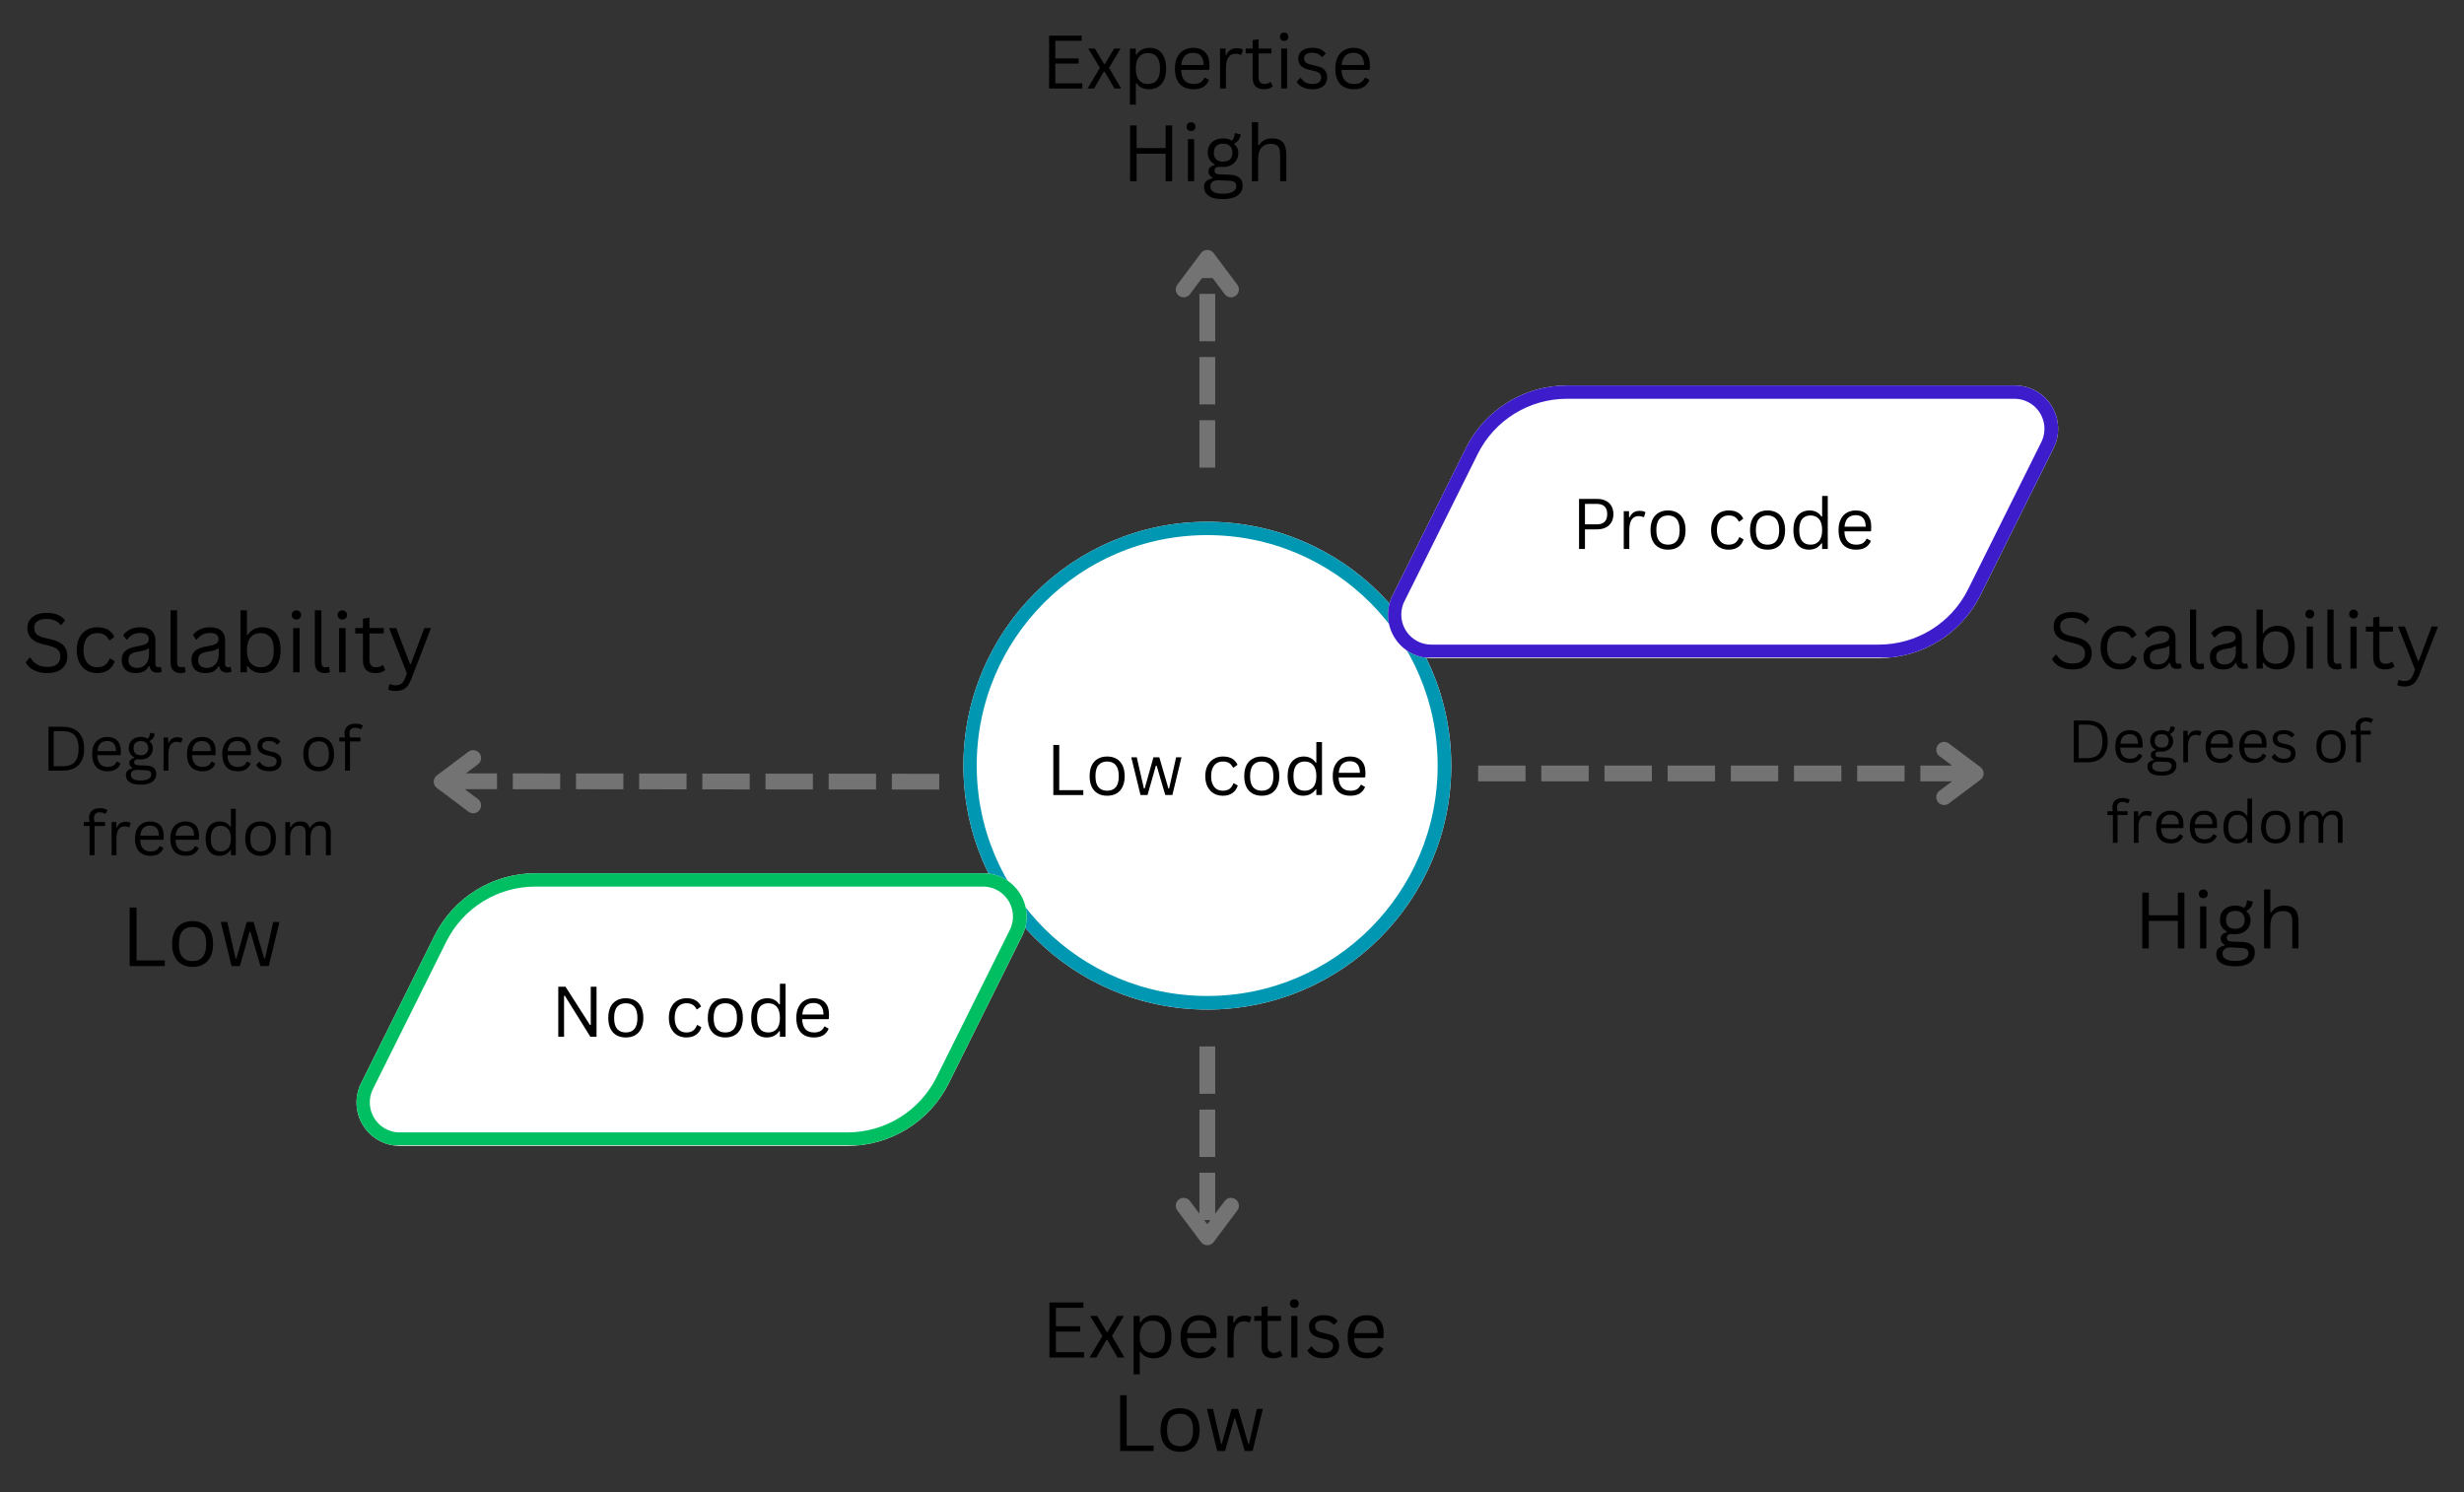 <svg xmlns="http://www.w3.org/2000/svg" xmlns:xlink="http://www.w3.org/1999/xlink" width="738" zoomAndPan="magnify" viewBox="0 0 553.5 335.25" height="447" preserveAspectRatio="xMidYMid meet" version="1.0"><rect x="0" y="0" width="553.5" height="335.25" fill="#333333" stroke="none"/><defs><g/><clipPath id="10e11b3644"><path d="M 216.414 117.227 L 326.004 117.227 L 326.004 226.812 L 216.414 226.812 Z M 216.414 117.227 " clip-rule="nonzero"/></clipPath><clipPath id="e214e3a9c8"><path d="M 271.207 117.227 C 240.945 117.227 216.414 141.758 216.414 172.02 C 216.414 202.281 240.945 226.812 271.207 226.812 C 301.469 226.812 326.004 202.281 326.004 172.02 C 326.004 141.758 301.469 117.227 271.207 117.227 Z M 271.207 117.227 " clip-rule="nonzero"/></clipPath><clipPath id="3266c4c398"><path d="M 216.414 117.227 L 325.996 117.227 L 325.996 226.809 L 216.414 226.809 Z M 216.414 117.227 " clip-rule="nonzero"/></clipPath><clipPath id="f6e8920e3c"><path d="M 271.203 117.227 C 240.945 117.227 216.414 141.754 216.414 172.016 C 216.414 202.277 240.945 226.809 271.203 226.809 C 301.465 226.809 325.996 202.277 325.996 172.016 C 325.996 141.754 301.465 117.227 271.203 117.227 Z M 271.203 117.227 " clip-rule="nonzero"/></clipPath><clipPath id="373272e05c"><path d="M 311.555 86.602 L 462.516 86.602 L 462.516 147.848 L 311.555 147.848 Z M 311.555 86.602 " clip-rule="nonzero"/></clipPath><clipPath id="c7ac714405"><path d="M 351.996 86.602 L 452.598 86.602 C 455.969 86.602 459.098 88.344 460.871 91.211 C 462.648 94.074 462.812 97.652 461.312 100.672 L 444.844 133.777 C 440.555 142.398 431.758 147.848 422.129 147.848 L 321.527 147.848 C 318.156 147.848 315.027 146.105 313.25 143.238 C 311.477 140.375 311.312 136.797 312.812 133.777 L 329.281 100.672 C 333.57 92.051 342.367 86.602 351.996 86.602 Z M 351.996 86.602 " clip-rule="nonzero"/></clipPath><clipPath id="9d7654ae60"><path d="M 311.527 86.602 L 463 86.602 L 463 147.703 L 311.527 147.703 Z M 311.527 86.602 " clip-rule="nonzero"/></clipPath><clipPath id="279bf0e82e"><path d="M 351.996 86.602 L 452.59 86.602 C 455.961 86.602 459.09 88.344 460.867 91.211 C 462.641 94.074 462.809 97.652 461.305 100.672 L 444.836 133.777 C 440.551 142.395 431.75 147.844 422.125 147.844 L 321.527 147.844 C 318.156 147.844 315.027 146.102 313.254 143.238 C 311.477 140.371 311.312 136.793 312.812 133.777 L 329.281 100.672 C 333.57 92.051 342.367 86.602 351.996 86.602 Z M 351.996 86.602 " clip-rule="nonzero"/></clipPath><clipPath id="6448a7ab5b"><path d="M 80 196.191 L 230.809 196.191 L 230.809 257.438 L 80 257.438 Z M 80 196.191 " clip-rule="nonzero"/></clipPath><clipPath id="16366595c9"><path d="M 120.285 196.191 L 220.887 196.191 C 224.258 196.191 227.391 197.934 229.164 200.801 C 230.938 203.664 231.105 207.242 229.602 210.262 L 213.133 243.367 C 208.844 251.988 200.047 257.438 190.418 257.438 L 89.82 257.438 C 86.449 257.438 83.316 255.695 81.543 252.828 C 79.77 249.965 79.602 246.383 81.102 243.367 L 97.574 210.262 C 101.859 201.641 110.66 196.191 120.285 196.191 Z M 120.285 196.191 " clip-rule="nonzero"/></clipPath><clipPath id="3830cc77b0"><path d="M 80 196.191 L 231 196.191 L 231 257.293 L 80 257.293 Z M 80 196.191 " clip-rule="nonzero"/></clipPath><clipPath id="d8fcc50087"><path d="M 120.285 196.191 L 220.883 196.191 C 224.254 196.191 227.383 197.934 229.156 200.797 C 230.934 203.664 231.098 207.242 229.598 210.262 L 213.129 243.363 C 208.84 251.984 200.043 257.434 190.414 257.434 L 89.816 257.434 C 86.449 257.434 83.316 255.691 81.543 252.828 C 79.77 249.961 79.602 246.383 81.102 243.363 L 97.57 210.262 C 101.859 201.641 110.656 196.191 120.285 196.191 Z M 120.285 196.191 " clip-rule="nonzero"/></clipPath></defs><g clip-path="url(#10e11b3644)"><g clip-path="url(#e214e3a9c8)"><path fill="#ffffff" d="M 216.414 117.227 L 326.004 117.227 L 326.004 226.812 L 216.414 226.812 Z M 216.414 117.227 " fill-opacity="1" fill-rule="nonzero"/></g></g><g clip-path="url(#3266c4c398)"><g clip-path="url(#f6e8920e3c)"><path stroke-linecap="butt" transform="matrix(0.394, 0, 0, 0.394, 216.413, 117.225)" fill="none" stroke-linejoin="miter" d="M 138.988 0.005 C 62.232 0.005 0.003 62.224 0.003 138.99 C 0.003 215.756 62.232 277.985 138.988 277.985 C 215.754 277.985 277.983 215.756 277.983 138.99 C 277.983 62.224 215.754 0.005 138.988 0.005 Z M 138.988 0.005 " stroke="#0097b2" stroke-width="15.186" stroke-opacity="1" stroke-miterlimit="4"/></g></g><g clip-path="url(#373272e05c)"><g clip-path="url(#c7ac714405)"><path fill="#ffffff" d="M 305.812 86.602 L 468.258 86.602 L 468.258 147.848 L 305.812 147.848 Z M 305.812 86.602 " fill-opacity="1" fill-rule="nonzero"/></g></g><g clip-path="url(#9d7654ae60)"><g clip-path="url(#279bf0e82e)"><path stroke-linecap="butt" transform="matrix(0.394, 0, 0, 0.394, 305.813, 86.601)" fill="none" stroke-linejoin="miter" d="M 117.155 0 L 372.334 0 C 380.885 0 388.822 4.42 393.331 11.693 C 397.83 18.956 398.256 28.033 394.441 35.693 L 352.664 119.672 C 341.794 141.532 319.469 155.355 295.053 155.355 L 39.864 155.355 C 31.312 155.355 23.375 150.936 18.876 143.672 C 14.367 136.399 13.951 127.322 17.756 119.672 L 59.533 35.693 C 70.413 13.823 92.729 0 117.155 0 Z M 117.155 0 " stroke="#3c1ccb" stroke-width="15.186" stroke-opacity="1" stroke-miterlimit="4"/></g></g><g clip-path="url(#6448a7ab5b)"><g clip-path="url(#16366595c9)"><path fill="#ffffff" d="M 74.105 196.191 L 236.551 196.191 L 236.551 257.438 L 74.105 257.438 Z M 74.105 196.191 " fill-opacity="1" fill-rule="nonzero"/></g></g><g clip-path="url(#3830cc77b0)"><g clip-path="url(#d8fcc50087)"><path stroke-linecap="butt" transform="matrix(0.394, 0, 0, 0.394, 74.104, 196.191)" fill="none" stroke-linejoin="miter" d="M 117.149 0.002 L 372.338 0.002 C 380.89 0.002 388.827 4.421 393.326 11.685 C 397.834 18.958 398.251 28.035 394.445 35.694 L 352.669 119.664 C 341.789 141.534 319.473 155.357 295.047 155.357 L 39.858 155.357 C 31.316 155.357 23.369 150.937 18.871 143.674 C 14.372 136.401 13.946 127.324 17.751 119.664 L 59.528 35.694 C 70.408 13.825 92.723 0.002 117.149 0.002 Z M 117.149 0.002 " stroke="#00bf63" stroke-width="15.186" stroke-opacity="1" stroke-miterlimit="4"/></g></g><g fill="#000000" fill-opacity="1"><g transform="translate(234.91, 178.616)"><g><path d="M 3.031 -11.25 L 3.031 -1.094 L 8.438 -1.094 L 8.438 0 L 1.703 0 L 1.703 -11.25 Z M 3.031 -11.25 "/></g></g></g><g fill="#000000" fill-opacity="1"><g transform="translate(243.83, 178.616)"><g><path d="M 4.875 0.156 C 4.07 0.156 3.375 -0.008 2.781 -0.344 C 2.188 -0.688 1.727 -1.188 1.406 -1.844 C 1.094 -2.5 0.938 -3.297 0.938 -4.234 C 0.938 -5.18 1.094 -5.984 1.406 -6.641 C 1.727 -7.305 2.188 -7.805 2.781 -8.141 C 3.375 -8.484 4.07 -8.656 4.875 -8.656 C 5.676 -8.656 6.375 -8.484 6.969 -8.141 C 7.562 -7.805 8.016 -7.305 8.328 -6.641 C 8.648 -5.984 8.812 -5.18 8.812 -4.234 C 8.812 -3.297 8.648 -2.5 8.328 -1.844 C 8.016 -1.188 7.562 -0.688 6.969 -0.344 C 6.375 -0.008 5.676 0.156 4.875 0.156 Z M 4.875 -0.969 C 5.719 -0.969 6.363 -1.234 6.812 -1.766 C 7.258 -2.297 7.484 -3.117 7.484 -4.234 C 7.484 -5.359 7.258 -6.188 6.812 -6.719 C 6.363 -7.258 5.719 -7.531 4.875 -7.531 C 4.031 -7.531 3.379 -7.258 2.922 -6.719 C 2.473 -6.188 2.25 -5.359 2.25 -4.234 C 2.25 -3.117 2.473 -2.297 2.922 -1.766 C 3.379 -1.234 4.031 -0.969 4.875 -0.969 Z M 4.875 -0.969 "/></g></g></g><g fill="#000000" fill-opacity="1"><g transform="translate(253.574, 178.616)"><g><path d="M 4.203 0 L 2.625 0 L 0.547 -8.484 L 1.781 -8.484 L 3.391 -1.469 L 3.562 -1.469 L 5.531 -8.484 L 6.844 -8.484 L 8.891 -1.469 L 9.047 -1.469 L 10.625 -8.484 L 11.828 -8.484 L 9.781 0 L 8.188 0 L 6.25 -6.594 L 6.078 -6.594 Z M 4.203 0 "/></g></g></g><g fill="#000000" fill-opacity="1"><g transform="translate(265.949, 178.616)"><g/></g></g><g fill="#000000" fill-opacity="1"><g transform="translate(269.813, 178.616)"><g><path d="M 4.875 0.156 C 4.125 0.156 3.453 -0.008 2.859 -0.344 C 2.266 -0.688 1.797 -1.191 1.453 -1.859 C 1.109 -2.523 0.938 -3.316 0.938 -4.234 C 0.938 -5.172 1.109 -5.969 1.453 -6.625 C 1.797 -7.289 2.266 -7.797 2.859 -8.141 C 3.453 -8.484 4.125 -8.656 4.875 -8.656 C 5.77 -8.656 6.484 -8.484 7.016 -8.141 C 7.547 -7.805 7.93 -7.359 8.172 -6.797 L 7.312 -6.172 L 7.156 -6.172 C 6.926 -6.641 6.629 -6.984 6.266 -7.203 C 5.91 -7.422 5.445 -7.531 4.875 -7.531 C 4.352 -7.531 3.895 -7.406 3.5 -7.156 C 3.102 -6.914 2.797 -6.547 2.578 -6.047 C 2.359 -5.555 2.25 -4.953 2.25 -4.234 C 2.25 -3.523 2.359 -2.926 2.578 -2.438 C 2.797 -1.945 3.102 -1.578 3.5 -1.328 C 3.895 -1.086 4.352 -0.969 4.875 -0.969 C 5.469 -0.969 5.957 -1.098 6.344 -1.359 C 6.727 -1.629 7.031 -2.051 7.25 -2.625 L 7.406 -2.625 L 8.234 -2.141 C 8.016 -1.422 7.617 -0.859 7.047 -0.453 C 6.484 -0.047 5.758 0.156 4.875 0.156 Z M 4.875 0.156 "/></g></g></g><g fill="#000000" fill-opacity="1"><g transform="translate(278.564, 178.616)"><g><path d="M 4.875 0.156 C 4.07 0.156 3.375 -0.008 2.781 -0.344 C 2.188 -0.688 1.727 -1.188 1.406 -1.844 C 1.094 -2.5 0.938 -3.297 0.938 -4.234 C 0.938 -5.18 1.094 -5.984 1.406 -6.641 C 1.727 -7.305 2.188 -7.805 2.781 -8.141 C 3.375 -8.484 4.07 -8.656 4.875 -8.656 C 5.676 -8.656 6.375 -8.484 6.969 -8.141 C 7.562 -7.805 8.016 -7.305 8.328 -6.641 C 8.648 -5.984 8.812 -5.18 8.812 -4.234 C 8.812 -3.297 8.648 -2.5 8.328 -1.844 C 8.016 -1.188 7.562 -0.688 6.969 -0.344 C 6.375 -0.008 5.676 0.156 4.875 0.156 Z M 4.875 -0.969 C 5.719 -0.969 6.363 -1.234 6.812 -1.766 C 7.258 -2.297 7.484 -3.117 7.484 -4.234 C 7.484 -5.359 7.258 -6.188 6.812 -6.719 C 6.363 -7.258 5.719 -7.531 4.875 -7.531 C 4.031 -7.531 3.379 -7.258 2.922 -6.719 C 2.473 -6.188 2.25 -5.359 2.25 -4.234 C 2.25 -3.117 2.473 -2.297 2.922 -1.766 C 3.379 -1.234 4.031 -0.969 4.875 -0.969 Z M 4.875 -0.969 "/></g></g></g><g fill="#000000" fill-opacity="1"><g transform="translate(288.307, 178.616)"><g><path d="M 4.406 0.156 C 3.719 0.156 3.113 -0.004 2.594 -0.328 C 2.07 -0.648 1.664 -1.141 1.375 -1.797 C 1.082 -2.453 0.938 -3.266 0.938 -4.234 C 0.938 -5.211 1.086 -6.031 1.391 -6.688 C 1.703 -7.344 2.129 -7.832 2.672 -8.156 C 3.211 -8.488 3.836 -8.656 4.547 -8.656 C 5.109 -8.656 5.613 -8.547 6.062 -8.328 C 6.52 -8.117 6.91 -7.77 7.234 -7.281 L 7.391 -7.312 L 7.391 -11.906 L 8.656 -11.906 L 8.656 0 L 7.391 0 L 7.391 -1.234 L 7.234 -1.266 C 6.961 -0.848 6.586 -0.504 6.109 -0.234 C 5.629 0.023 5.062 0.156 4.406 0.156 Z M 4.797 -0.969 C 5.586 -0.969 6.219 -1.238 6.688 -1.781 C 7.156 -2.32 7.391 -3.141 7.391 -4.234 C 7.391 -5.348 7.156 -6.176 6.688 -6.719 C 6.219 -7.258 5.586 -7.531 4.797 -7.531 C 3.984 -7.531 3.352 -7.266 2.906 -6.734 C 2.469 -6.203 2.25 -5.367 2.25 -4.234 C 2.25 -2.055 3.098 -0.969 4.797 -0.969 Z M 4.797 -0.969 "/></g></g></g><g fill="#000000" fill-opacity="1"><g transform="translate(298.444, 178.616)"><g><path d="M 8.094 -3.953 L 2.25 -3.953 C 2.289 -2.922 2.539 -2.164 3 -1.688 C 3.457 -1.207 4.086 -0.969 4.891 -0.969 C 5.492 -0.969 5.977 -1.07 6.344 -1.281 C 6.719 -1.5 7.008 -1.836 7.219 -2.297 L 7.375 -2.297 L 8.203 -1.812 C 7.953 -1.195 7.555 -0.711 7.016 -0.359 C 6.473 -0.016 5.766 0.156 4.891 0.156 C 4.066 0.156 3.359 -0.004 2.766 -0.328 C 2.18 -0.648 1.727 -1.141 1.406 -1.797 C 1.094 -2.453 0.938 -3.266 0.938 -4.234 C 0.938 -5.203 1.102 -6.016 1.438 -6.672 C 1.77 -7.336 2.227 -7.832 2.812 -8.156 C 3.395 -8.488 4.062 -8.656 4.812 -8.656 C 5.895 -8.656 6.742 -8.348 7.359 -7.734 C 7.973 -7.117 8.281 -6.207 8.281 -5 C 8.281 -4.531 8.27 -4.211 8.25 -4.047 Z M 7.047 -5 C 7.023 -5.906 6.82 -6.562 6.438 -6.969 C 6.062 -7.383 5.52 -7.594 4.812 -7.594 C 4.062 -7.594 3.473 -7.383 3.047 -6.969 C 2.629 -6.551 2.375 -5.895 2.281 -5 Z M 7.047 -5 "/></g></g></g><g fill="#000000" fill-opacity="1"><g transform="translate(353.006, 123.335)"><g><path d="M 5.734 -11.25 C 6.504 -11.25 7.164 -11.109 7.719 -10.828 C 8.27 -10.555 8.691 -10.16 8.984 -9.641 C 9.273 -9.129 9.422 -8.523 9.422 -7.828 C 9.422 -7.129 9.273 -6.523 8.984 -6.016 C 8.691 -5.504 8.27 -5.109 7.719 -4.828 C 7.164 -4.547 6.504 -4.406 5.734 -4.406 L 3.031 -4.406 L 3.031 0 L 1.703 0 L 1.703 -11.25 Z M 5.688 -5.531 C 7.25 -5.531 8.031 -6.297 8.031 -7.828 C 8.031 -9.359 7.25 -10.125 5.688 -10.125 L 3.031 -10.125 L 3.031 -5.531 Z M 5.688 -5.531 "/></g></g></g><g fill="#000000" fill-opacity="1"><g transform="translate(363.266, 123.335)"><g><path d="M 1.484 0 L 1.484 -8.484 L 2.672 -8.484 L 2.672 -7.156 L 2.828 -7.125 C 3.223 -8.082 3.969 -8.562 5.062 -8.562 C 5.645 -8.562 6.078 -8.457 6.359 -8.25 L 6.047 -7.188 L 5.891 -7.156 C 5.566 -7.312 5.219 -7.391 4.844 -7.391 C 4.164 -7.391 3.645 -7.133 3.281 -6.625 C 2.914 -6.125 2.734 -5.305 2.734 -4.172 L 2.734 0 Z M 1.484 0 "/></g></g></g><g fill="#000000" fill-opacity="1"><g transform="translate(369.823, 123.335)"><g><path d="M 4.875 0.156 C 4.07 0.156 3.375 -0.008 2.781 -0.344 C 2.188 -0.688 1.727 -1.188 1.406 -1.844 C 1.094 -2.5 0.938 -3.297 0.938 -4.234 C 0.938 -5.18 1.094 -5.984 1.406 -6.641 C 1.727 -7.305 2.188 -7.805 2.781 -8.141 C 3.375 -8.484 4.07 -8.656 4.875 -8.656 C 5.676 -8.656 6.375 -8.484 6.969 -8.141 C 7.562 -7.805 8.016 -7.305 8.328 -6.641 C 8.648 -5.984 8.812 -5.18 8.812 -4.234 C 8.812 -3.297 8.648 -2.5 8.328 -1.844 C 8.016 -1.188 7.562 -0.688 6.969 -0.344 C 6.375 -0.008 5.676 0.156 4.875 0.156 Z M 4.875 -0.969 C 5.719 -0.969 6.363 -1.234 6.812 -1.766 C 7.258 -2.297 7.484 -3.117 7.484 -4.234 C 7.484 -5.359 7.258 -6.188 6.812 -6.719 C 6.363 -7.258 5.719 -7.531 4.875 -7.531 C 4.031 -7.531 3.379 -7.258 2.922 -6.719 C 2.473 -6.188 2.25 -5.359 2.25 -4.234 C 2.25 -3.117 2.473 -2.297 2.922 -1.766 C 3.379 -1.234 4.031 -0.969 4.875 -0.969 Z M 4.875 -0.969 "/></g></g></g><g fill="#000000" fill-opacity="1"><g transform="translate(379.567, 123.335)"><g/></g></g><g fill="#000000" fill-opacity="1"><g transform="translate(383.43, 123.335)"><g><path d="M 4.875 0.156 C 4.125 0.156 3.453 -0.008 2.859 -0.344 C 2.266 -0.688 1.797 -1.191 1.453 -1.859 C 1.109 -2.523 0.938 -3.316 0.938 -4.234 C 0.938 -5.172 1.109 -5.969 1.453 -6.625 C 1.797 -7.289 2.266 -7.797 2.859 -8.141 C 3.453 -8.484 4.125 -8.656 4.875 -8.656 C 5.77 -8.656 6.484 -8.484 7.016 -8.141 C 7.547 -7.805 7.93 -7.359 8.172 -6.797 L 7.312 -6.172 L 7.156 -6.172 C 6.926 -6.641 6.629 -6.984 6.266 -7.203 C 5.91 -7.422 5.445 -7.531 4.875 -7.531 C 4.352 -7.531 3.895 -7.406 3.5 -7.156 C 3.102 -6.914 2.797 -6.547 2.578 -6.047 C 2.359 -5.555 2.25 -4.953 2.25 -4.234 C 2.25 -3.523 2.359 -2.926 2.578 -2.438 C 2.797 -1.945 3.102 -1.578 3.5 -1.328 C 3.895 -1.086 4.352 -0.969 4.875 -0.969 C 5.469 -0.969 5.957 -1.098 6.344 -1.359 C 6.727 -1.629 7.031 -2.051 7.25 -2.625 L 7.406 -2.625 L 8.234 -2.141 C 8.016 -1.422 7.617 -0.859 7.047 -0.453 C 6.484 -0.047 5.758 0.156 4.875 0.156 Z M 4.875 0.156 "/></g></g></g><g fill="#000000" fill-opacity="1"><g transform="translate(392.181, 123.335)"><g><path d="M 4.875 0.156 C 4.07 0.156 3.375 -0.008 2.781 -0.344 C 2.188 -0.688 1.727 -1.188 1.406 -1.844 C 1.094 -2.5 0.938 -3.297 0.938 -4.234 C 0.938 -5.18 1.094 -5.984 1.406 -6.641 C 1.727 -7.305 2.188 -7.805 2.781 -8.141 C 3.375 -8.484 4.07 -8.656 4.875 -8.656 C 5.676 -8.656 6.375 -8.484 6.969 -8.141 C 7.562 -7.805 8.016 -7.305 8.328 -6.641 C 8.648 -5.984 8.812 -5.18 8.812 -4.234 C 8.812 -3.297 8.648 -2.5 8.328 -1.844 C 8.016 -1.188 7.562 -0.688 6.969 -0.344 C 6.375 -0.008 5.676 0.156 4.875 0.156 Z M 4.875 -0.969 C 5.719 -0.969 6.363 -1.234 6.812 -1.766 C 7.258 -2.297 7.484 -3.117 7.484 -4.234 C 7.484 -5.359 7.258 -6.188 6.812 -6.719 C 6.363 -7.258 5.719 -7.531 4.875 -7.531 C 4.031 -7.531 3.379 -7.258 2.922 -6.719 C 2.473 -6.188 2.25 -5.359 2.25 -4.234 C 2.25 -3.117 2.473 -2.297 2.922 -1.766 C 3.379 -1.234 4.031 -0.969 4.875 -0.969 Z M 4.875 -0.969 "/></g></g></g><g fill="#000000" fill-opacity="1"><g transform="translate(401.925, 123.335)"><g><path d="M 4.406 0.156 C 3.719 0.156 3.113 -0.004 2.594 -0.328 C 2.07 -0.648 1.664 -1.141 1.375 -1.797 C 1.082 -2.453 0.938 -3.266 0.938 -4.234 C 0.938 -5.211 1.086 -6.031 1.391 -6.688 C 1.703 -7.344 2.129 -7.832 2.672 -8.156 C 3.211 -8.488 3.836 -8.656 4.547 -8.656 C 5.109 -8.656 5.613 -8.547 6.062 -8.328 C 6.52 -8.117 6.91 -7.77 7.234 -7.281 L 7.391 -7.312 L 7.391 -11.906 L 8.656 -11.906 L 8.656 0 L 7.391 0 L 7.391 -1.234 L 7.234 -1.266 C 6.961 -0.848 6.586 -0.504 6.109 -0.234 C 5.629 0.023 5.062 0.156 4.406 0.156 Z M 4.797 -0.969 C 5.586 -0.969 6.219 -1.238 6.688 -1.781 C 7.156 -2.32 7.391 -3.141 7.391 -4.234 C 7.391 -5.348 7.156 -6.176 6.688 -6.719 C 6.219 -7.258 5.586 -7.531 4.797 -7.531 C 3.984 -7.531 3.352 -7.266 2.906 -6.734 C 2.469 -6.203 2.25 -5.367 2.25 -4.234 C 2.25 -2.055 3.098 -0.969 4.797 -0.969 Z M 4.797 -0.969 "/></g></g></g><g fill="#000000" fill-opacity="1"><g transform="translate(412.061, 123.335)"><g><path d="M 8.094 -3.953 L 2.25 -3.953 C 2.289 -2.922 2.539 -2.164 3 -1.688 C 3.457 -1.207 4.086 -0.969 4.891 -0.969 C 5.492 -0.969 5.977 -1.07 6.344 -1.281 C 6.719 -1.5 7.008 -1.836 7.219 -2.297 L 7.375 -2.297 L 8.203 -1.812 C 7.953 -1.195 7.555 -0.711 7.016 -0.359 C 6.473 -0.016 5.766 0.156 4.891 0.156 C 4.066 0.156 3.359 -0.004 2.766 -0.328 C 2.18 -0.648 1.727 -1.141 1.406 -1.797 C 1.094 -2.453 0.938 -3.266 0.938 -4.234 C 0.938 -5.203 1.102 -6.016 1.438 -6.672 C 1.77 -7.336 2.227 -7.832 2.812 -8.156 C 3.395 -8.488 4.062 -8.656 4.812 -8.656 C 5.895 -8.656 6.742 -8.348 7.359 -7.734 C 7.973 -7.117 8.281 -6.207 8.281 -5 C 8.281 -4.531 8.27 -4.211 8.25 -4.047 Z M 7.047 -5 C 7.023 -5.906 6.82 -6.562 6.438 -6.969 C 6.062 -7.383 5.52 -7.594 4.812 -7.594 C 4.062 -7.594 3.473 -7.383 3.047 -6.969 C 2.629 -6.551 2.375 -5.895 2.281 -5 Z M 7.047 -5 "/></g></g></g><g fill="#000000" fill-opacity="1"><g transform="translate(123.706, 232.924)"><g><path d="M 3 0 L 1.703 0 L 1.703 -11.25 L 3.328 -11.25 L 8.812 -2.656 L 9 -2.688 L 9 -11.25 L 10.297 -11.25 L 10.297 0 L 8.906 0 L 3.188 -9.203 L 3 -9.172 Z M 3 0 "/></g></g></g><g fill="#000000" fill-opacity="1"><g transform="translate(135.705, 232.924)"><g><path d="M 4.875 0.156 C 4.07 0.156 3.375 -0.008 2.781 -0.344 C 2.188 -0.688 1.727 -1.188 1.406 -1.844 C 1.094 -2.5 0.938 -3.297 0.938 -4.234 C 0.938 -5.18 1.094 -5.984 1.406 -6.641 C 1.727 -7.305 2.188 -7.805 2.781 -8.141 C 3.375 -8.484 4.07 -8.656 4.875 -8.656 C 5.676 -8.656 6.375 -8.484 6.969 -8.141 C 7.562 -7.805 8.016 -7.305 8.328 -6.641 C 8.648 -5.984 8.812 -5.18 8.812 -4.234 C 8.812 -3.297 8.648 -2.5 8.328 -1.844 C 8.016 -1.188 7.562 -0.688 6.969 -0.344 C 6.375 -0.008 5.676 0.156 4.875 0.156 Z M 4.875 -0.969 C 5.719 -0.969 6.363 -1.234 6.812 -1.766 C 7.258 -2.297 7.484 -3.117 7.484 -4.234 C 7.484 -5.359 7.258 -6.188 6.812 -6.719 C 6.363 -7.258 5.719 -7.531 4.875 -7.531 C 4.031 -7.531 3.379 -7.258 2.922 -6.719 C 2.473 -6.188 2.25 -5.359 2.25 -4.234 C 2.25 -3.117 2.473 -2.297 2.922 -1.766 C 3.379 -1.234 4.031 -0.969 4.875 -0.969 Z M 4.875 -0.969 "/></g></g></g><g fill="#000000" fill-opacity="1"><g transform="translate(145.448, 232.924)"><g/></g></g><g fill="#000000" fill-opacity="1"><g transform="translate(149.312, 232.924)"><g><path d="M 4.875 0.156 C 4.125 0.156 3.453 -0.008 2.859 -0.344 C 2.266 -0.688 1.797 -1.191 1.453 -1.859 C 1.109 -2.523 0.938 -3.316 0.938 -4.234 C 0.938 -5.172 1.109 -5.969 1.453 -6.625 C 1.797 -7.289 2.266 -7.797 2.859 -8.141 C 3.453 -8.484 4.125 -8.656 4.875 -8.656 C 5.77 -8.656 6.484 -8.484 7.016 -8.141 C 7.547 -7.805 7.93 -7.359 8.172 -6.797 L 7.312 -6.172 L 7.156 -6.172 C 6.926 -6.641 6.629 -6.984 6.266 -7.203 C 5.91 -7.422 5.445 -7.531 4.875 -7.531 C 4.352 -7.531 3.895 -7.406 3.5 -7.156 C 3.102 -6.914 2.797 -6.547 2.578 -6.047 C 2.359 -5.555 2.25 -4.953 2.25 -4.234 C 2.25 -3.523 2.359 -2.926 2.578 -2.438 C 2.797 -1.945 3.102 -1.578 3.5 -1.328 C 3.895 -1.086 4.352 -0.969 4.875 -0.969 C 5.469 -0.969 5.957 -1.098 6.344 -1.359 C 6.727 -1.629 7.031 -2.051 7.25 -2.625 L 7.406 -2.625 L 8.234 -2.141 C 8.016 -1.422 7.617 -0.859 7.047 -0.453 C 6.484 -0.047 5.758 0.156 4.875 0.156 Z M 4.875 0.156 "/></g></g></g><g fill="#000000" fill-opacity="1"><g transform="translate(158.063, 232.924)"><g><path d="M 4.875 0.156 C 4.07 0.156 3.375 -0.008 2.781 -0.344 C 2.188 -0.688 1.727 -1.188 1.406 -1.844 C 1.094 -2.5 0.938 -3.297 0.938 -4.234 C 0.938 -5.18 1.094 -5.984 1.406 -6.641 C 1.727 -7.305 2.188 -7.805 2.781 -8.141 C 3.375 -8.484 4.07 -8.656 4.875 -8.656 C 5.676 -8.656 6.375 -8.484 6.969 -8.141 C 7.562 -7.805 8.016 -7.305 8.328 -6.641 C 8.648 -5.984 8.812 -5.18 8.812 -4.234 C 8.812 -3.297 8.648 -2.5 8.328 -1.844 C 8.016 -1.188 7.562 -0.688 6.969 -0.344 C 6.375 -0.008 5.676 0.156 4.875 0.156 Z M 4.875 -0.969 C 5.719 -0.969 6.363 -1.234 6.812 -1.766 C 7.258 -2.297 7.484 -3.117 7.484 -4.234 C 7.484 -5.359 7.258 -6.188 6.812 -6.719 C 6.363 -7.258 5.719 -7.531 4.875 -7.531 C 4.031 -7.531 3.379 -7.258 2.922 -6.719 C 2.473 -6.188 2.25 -5.359 2.25 -4.234 C 2.25 -3.117 2.473 -2.297 2.922 -1.766 C 3.379 -1.234 4.031 -0.969 4.875 -0.969 Z M 4.875 -0.969 "/></g></g></g><g fill="#000000" fill-opacity="1"><g transform="translate(167.806, 232.924)"><g><path d="M 4.406 0.156 C 3.719 0.156 3.113 -0.004 2.594 -0.328 C 2.07 -0.648 1.664 -1.141 1.375 -1.797 C 1.082 -2.453 0.938 -3.266 0.938 -4.234 C 0.938 -5.211 1.086 -6.031 1.391 -6.688 C 1.703 -7.344 2.129 -7.832 2.672 -8.156 C 3.211 -8.488 3.836 -8.656 4.547 -8.656 C 5.109 -8.656 5.613 -8.547 6.062 -8.328 C 6.52 -8.117 6.91 -7.77 7.234 -7.281 L 7.391 -7.312 L 7.391 -11.906 L 8.656 -11.906 L 8.656 0 L 7.391 0 L 7.391 -1.234 L 7.234 -1.266 C 6.961 -0.848 6.586 -0.504 6.109 -0.234 C 5.629 0.023 5.062 0.156 4.406 0.156 Z M 4.797 -0.969 C 5.586 -0.969 6.219 -1.238 6.688 -1.781 C 7.156 -2.32 7.391 -3.141 7.391 -4.234 C 7.391 -5.348 7.156 -6.176 6.688 -6.719 C 6.219 -7.258 5.586 -7.531 4.797 -7.531 C 3.984 -7.531 3.352 -7.266 2.906 -6.734 C 2.469 -6.203 2.25 -5.367 2.25 -4.234 C 2.25 -2.055 3.098 -0.969 4.797 -0.969 Z M 4.797 -0.969 "/></g></g></g><g fill="#000000" fill-opacity="1"><g transform="translate(177.942, 232.924)"><g><path d="M 8.094 -3.953 L 2.25 -3.953 C 2.289 -2.922 2.539 -2.164 3 -1.688 C 3.457 -1.207 4.086 -0.969 4.891 -0.969 C 5.492 -0.969 5.977 -1.07 6.344 -1.281 C 6.719 -1.5 7.008 -1.836 7.219 -2.297 L 7.375 -2.297 L 8.203 -1.812 C 7.953 -1.195 7.555 -0.711 7.016 -0.359 C 6.473 -0.016 5.766 0.156 4.891 0.156 C 4.066 0.156 3.359 -0.004 2.766 -0.328 C 2.18 -0.648 1.727 -1.141 1.406 -1.797 C 1.094 -2.453 0.938 -3.266 0.938 -4.234 C 0.938 -5.203 1.102 -6.016 1.438 -6.672 C 1.77 -7.336 2.227 -7.832 2.812 -8.156 C 3.395 -8.488 4.062 -8.656 4.812 -8.656 C 5.895 -8.656 6.742 -8.348 7.359 -7.734 C 7.973 -7.117 8.281 -6.207 8.281 -5 C 8.281 -4.531 8.27 -4.211 8.25 -4.047 Z M 7.047 -5 C 7.023 -5.906 6.82 -6.562 6.438 -6.969 C 6.062 -7.383 5.52 -7.594 4.812 -7.594 C 4.062 -7.594 3.473 -7.383 3.047 -6.969 C 2.629 -6.551 2.375 -5.895 2.281 -5 Z M 7.047 -5 "/></g></g></g><path fill="#737373" d="M 272.98 235.094 L 272.98 245.738 L 269.434 245.738 L 269.434 235.094 M 272.98 249.285 L 272.98 259.93 L 269.434 259.93 L 269.434 249.285 M 272.98 263.477 L 272.98 274.121 L 269.434 274.121 L 269.434 263.477 M 272.98 277.668 L 272.98 278.008 L 269.434 278.008 L 269.434 277.668 " fill-opacity="1" fill-rule="nonzero"/><path stroke-linecap="round" transform="matrix(0, 0.394, -0.394, 0, 272.981, 235.093)" fill="none" stroke-linejoin="round" d="M 90.857 -8.996 L 108.862 4.5 L 90.857 17.997 " stroke="#737373" stroke-width="9" stroke-opacity="1" stroke-miterlimit="4"/><path fill="#737373" d="M 332.039 171.992 L 342.684 171.992 L 342.684 175.539 L 332.039 175.539 M 346.23 171.992 L 356.875 171.992 L 356.875 175.539 L 346.23 175.539 M 360.422 171.992 L 371.066 171.992 L 371.066 175.539 L 360.422 175.539 M 374.613 171.992 L 385.258 171.992 L 385.258 175.539 L 374.613 175.539 M 388.805 171.992 L 399.449 171.992 L 399.449 175.539 L 388.805 175.539 M 402.996 171.992 L 413.641 171.992 L 413.641 175.539 L 402.996 175.539 M 417.188 171.992 L 427.832 171.992 L 427.832 175.539 L 417.188 175.539 M 431.379 171.992 L 442.023 171.992 L 442.023 175.539 L 431.379 175.539 " fill-opacity="1" fill-rule="nonzero"/><path stroke-linecap="round" transform="matrix(0.394, 0, 0, 0.394, 332.04, 171.992)" fill="none" stroke-linejoin="round" d="M 265.7 -8.998 L 283.705 4.498 L 265.7 18.004 " stroke="#737373" stroke-width="9" stroke-opacity="1" stroke-miterlimit="4"/><path fill="#737373" d="M 210.984 177.391 L 200.34 177.379 L 200.344 173.832 L 210.988 173.844 M 196.793 177.379 L 186.148 177.367 L 186.152 173.82 L 196.797 173.828 M 182.602 177.363 L 171.957 177.355 L 171.961 173.809 L 182.605 173.816 M 168.41 177.352 L 157.766 177.344 L 157.77 173.793 L 168.414 173.805 M 154.219 177.34 L 143.574 177.328 L 143.578 173.781 L 154.223 173.789 M 140.027 177.324 L 129.383 177.316 L 129.387 173.77 L 140.031 173.777 M 125.836 177.312 L 115.191 177.305 L 115.195 173.754 L 125.84 173.766 M 111.645 177.301 L 101 177.289 L 101.004 173.742 L 111.648 173.754 " fill-opacity="1" fill-rule="nonzero"/><path stroke-linecap="round" transform="matrix(-0.394, -0, 0, -0.394, 210.985, 177.39)" fill="none" stroke-linejoin="round" d="M 265.706 -9.002 L 283.703 4.498 L 265.7 18.001 " stroke="#737373" stroke-width="9" stroke-opacity="1" stroke-miterlimit="4"/><path fill="#737373" d="M 269.434 105.051 L 269.434 94.406 L 272.98 94.406 L 272.98 105.051 M 269.434 90.859 L 269.434 80.215 L 272.98 80.215 L 272.98 90.859 M 269.434 76.668 L 269.434 66.023 L 272.98 66.023 L 272.98 76.668 M 269.434 62.477 L 269.434 57.902 L 272.98 57.902 L 272.98 62.477 " fill-opacity="1" fill-rule="nonzero"/><path stroke-linecap="round" transform="matrix(0, -0.394, 0.394, 0, 269.433, 105.049)" fill="none" stroke-linejoin="round" d="M 101.594 -8.996 L 119.599 4.501 L 101.594 17.997 " stroke="#737373" stroke-width="9" stroke-opacity="1" stroke-miterlimit="4"/><g fill="#000000" fill-opacity="1"><g transform="translate(479.342, 213.077)"><g><path d="M 9.875 -7.453 L 9.875 -12.531 L 11.344 -12.531 L 11.344 0 L 9.875 0 L 9.875 -6.188 L 3.359 -6.188 L 3.359 0 L 1.891 0 L 1.891 -12.531 L 3.359 -12.531 L 3.359 -7.453 Z M 9.875 -7.453 "/></g></g><g transform="translate(492.582, 213.077)"><g><path d="M 2.344 -11.281 C 2.051 -11.281 1.812 -11.367 1.625 -11.547 C 1.438 -11.734 1.344 -11.973 1.344 -12.266 C 1.344 -12.547 1.438 -12.781 1.625 -12.969 C 1.812 -13.156 2.051 -13.25 2.344 -13.25 C 2.645 -13.25 2.883 -13.156 3.062 -12.969 C 3.25 -12.781 3.344 -12.547 3.344 -12.266 C 3.344 -11.973 3.25 -11.734 3.062 -11.547 C 2.883 -11.367 2.645 -11.281 2.344 -11.281 Z M 1.641 0 L 1.641 -9.453 L 3.047 -9.453 L 3.047 0 Z M 1.641 0 "/></g></g><g transform="translate(497.267, 213.077)"><g><path d="M 4.859 4.016 C 3.367 4.016 2.281 3.766 1.594 3.266 C 0.914 2.766 0.578 2.102 0.578 1.281 C 0.578 0.75 0.734 0.328 1.047 0.016 C 1.367 -0.297 1.836 -0.52 2.453 -0.656 L 2.453 -0.844 C 2.16 -1.008 1.941 -1.203 1.797 -1.422 C 1.648 -1.641 1.578 -1.906 1.578 -2.219 C 1.578 -2.582 1.691 -2.879 1.922 -3.109 C 2.148 -3.336 2.492 -3.508 2.953 -3.625 L 2.953 -3.812 C 1.922 -4.352 1.406 -5.234 1.406 -6.453 C 1.406 -7.078 1.547 -7.629 1.828 -8.109 C 2.109 -8.586 2.508 -8.957 3.031 -9.219 C 3.551 -9.488 4.156 -9.625 4.844 -9.625 C 5.645 -9.625 6.312 -9.453 6.844 -9.109 C 7.039 -9.328 7.188 -9.562 7.281 -9.812 C 7.383 -10.07 7.453 -10.363 7.484 -10.688 L 7.656 -10.797 L 8.812 -10.516 C 8.75 -10.035 8.602 -9.629 8.375 -9.297 C 8.145 -8.973 7.816 -8.703 7.391 -8.484 L 7.391 -8.297 C 7.691 -8.055 7.914 -7.773 8.062 -7.453 C 8.207 -7.129 8.281 -6.754 8.281 -6.328 C 8.281 -5.734 8.133 -5.195 7.844 -4.719 C 7.562 -4.25 7.16 -3.879 6.641 -3.609 C 6.129 -3.336 5.531 -3.203 4.844 -3.203 C 4.77 -3.203 4.629 -3.207 4.422 -3.219 C 4.191 -3.227 4.023 -3.234 3.922 -3.234 C 3.617 -3.234 3.379 -3.156 3.203 -3 C 3.023 -2.852 2.938 -2.66 2.938 -2.422 C 2.938 -2.117 3.031 -1.895 3.219 -1.75 C 3.414 -1.613 3.734 -1.539 4.172 -1.531 L 6.406 -1.453 C 7.375 -1.41 8.086 -1.18 8.547 -0.766 C 9.016 -0.359 9.25 0.223 9.25 0.984 C 9.25 1.547 9.098 2.055 8.797 2.516 C 8.492 2.973 8.016 3.336 7.359 3.609 C 6.703 3.879 5.867 4.016 4.859 4.016 Z M 4.844 -4.406 C 5.52 -4.406 6.039 -4.578 6.406 -4.922 C 6.77 -5.273 6.953 -5.766 6.953 -6.391 C 6.953 -7.047 6.77 -7.551 6.406 -7.906 C 6.039 -8.258 5.52 -8.438 4.844 -8.438 C 4.176 -8.438 3.664 -8.258 3.312 -7.906 C 2.957 -7.551 2.781 -7.047 2.781 -6.391 C 2.781 -5.754 2.957 -5.266 3.312 -4.922 C 3.664 -4.578 4.176 -4.406 4.844 -4.406 Z M 4.859 2.812 C 5.555 2.812 6.125 2.734 6.562 2.578 C 7.008 2.422 7.332 2.211 7.531 1.953 C 7.727 1.703 7.828 1.422 7.828 1.109 C 7.828 0.828 7.77 0.602 7.656 0.438 C 7.551 0.27 7.379 0.141 7.141 0.047 C 6.91 -0.035 6.594 -0.086 6.188 -0.109 L 4.078 -0.219 L 3.781 -0.219 C 2.594 -0.195 2 0.266 2 1.172 C 2 2.266 2.953 2.812 4.859 2.812 Z M 4.859 2.812 "/></g></g><g transform="translate(506.944, 213.077)"><g><path d="M 1.641 0 L 1.641 -13.25 L 3.047 -13.25 L 3.047 -8.109 L 3.219 -8.078 C 3.895 -9.109 4.867 -9.625 6.141 -9.625 C 7.273 -9.625 8.098 -9.332 8.609 -8.75 C 9.117 -8.176 9.375 -7.285 9.375 -6.078 L 9.375 0 L 7.984 0 L 7.984 -6.047 C 7.984 -6.617 7.91 -7.078 7.766 -7.422 C 7.617 -7.766 7.391 -8.016 7.078 -8.172 C 6.773 -8.328 6.379 -8.406 5.891 -8.406 C 5.023 -8.406 4.332 -8.129 3.812 -7.578 C 3.301 -7.023 3.047 -6.113 3.047 -4.844 L 3.047 0 Z M 1.641 0 "/></g></g></g><g fill="#000000" fill-opacity="1"><g transform="translate(464.417, 171.261)"><g><path d="M 4.453 -9.391 C 5.41 -9.391 6.227 -9.219 6.906 -8.875 C 7.594 -8.539 8.117 -8.023 8.484 -7.328 C 8.859 -6.629 9.047 -5.754 9.047 -4.703 C 9.047 -3.641 8.859 -2.758 8.484 -2.062 C 8.117 -1.363 7.594 -0.844 6.906 -0.5 C 6.227 -0.164 5.41 0 4.453 0 L 1.422 0 L 1.422 -9.391 Z M 4.344 -0.938 C 5.133 -0.938 5.785 -1.055 6.297 -1.297 C 6.805 -1.547 7.191 -1.945 7.453 -2.5 C 7.723 -3.051 7.859 -3.785 7.859 -4.703 C 7.859 -5.617 7.723 -6.348 7.453 -6.891 C 7.191 -7.441 6.805 -7.836 6.297 -8.078 C 5.785 -8.328 5.133 -8.453 4.344 -8.453 L 2.531 -8.453 L 2.531 -0.938 Z M 4.344 -0.938 "/></g></g><g transform="translate(474.398, 171.261)"><g><path d="M 6.75 -3.297 L 1.875 -3.297 C 1.906 -2.441 2.113 -1.812 2.5 -1.406 C 2.883 -1 3.41 -0.797 4.078 -0.797 C 4.586 -0.797 4.992 -0.883 5.297 -1.062 C 5.609 -1.25 5.852 -1.535 6.031 -1.922 L 6.156 -1.922 L 6.844 -1.516 C 6.633 -1.004 6.301 -0.598 5.844 -0.297 C 5.395 -0.004 4.805 0.141 4.078 0.141 C 3.391 0.141 2.801 0.004 2.312 -0.266 C 1.82 -0.535 1.441 -0.941 1.172 -1.484 C 0.91 -2.035 0.781 -2.723 0.781 -3.547 C 0.781 -4.348 0.922 -5.023 1.203 -5.578 C 1.484 -6.129 1.863 -6.539 2.344 -6.812 C 2.832 -7.082 3.391 -7.219 4.016 -7.219 C 4.922 -7.219 5.629 -6.961 6.141 -6.453 C 6.648 -5.941 6.906 -5.18 6.906 -4.172 C 6.906 -3.773 6.898 -3.508 6.891 -3.375 Z M 5.875 -4.172 C 5.863 -4.93 5.695 -5.477 5.375 -5.812 C 5.062 -6.156 4.609 -6.328 4.016 -6.328 C 3.391 -6.328 2.898 -6.156 2.547 -5.812 C 2.203 -5.469 1.988 -4.922 1.906 -4.172 Z M 5.875 -4.172 "/></g></g><g transform="translate(481.952, 171.261)"><g><path d="M 3.656 3 C 2.531 3 1.711 2.812 1.203 2.438 C 0.691 2.07 0.438 1.582 0.438 0.969 C 0.438 0.562 0.555 0.238 0.797 0 C 1.035 -0.227 1.383 -0.395 1.844 -0.5 L 1.844 -0.625 C 1.625 -0.75 1.457 -0.895 1.344 -1.062 C 1.238 -1.227 1.188 -1.426 1.188 -1.656 C 1.188 -1.938 1.27 -2.16 1.438 -2.328 C 1.613 -2.504 1.875 -2.633 2.219 -2.719 L 2.219 -2.859 C 1.445 -3.266 1.062 -3.926 1.062 -4.844 C 1.062 -5.301 1.164 -5.707 1.375 -6.062 C 1.582 -6.426 1.879 -6.707 2.266 -6.906 C 2.66 -7.113 3.117 -7.219 3.641 -7.219 C 4.234 -7.219 4.727 -7.086 5.125 -6.828 C 5.27 -6.992 5.379 -7.172 5.453 -7.359 C 5.535 -7.555 5.586 -7.773 5.609 -8.016 L 5.75 -8.094 L 6.609 -7.891 C 6.566 -7.523 6.457 -7.219 6.281 -6.969 C 6.102 -6.727 5.859 -6.523 5.547 -6.359 L 5.547 -6.219 C 5.773 -6.039 5.941 -5.832 6.047 -5.594 C 6.16 -5.352 6.219 -5.07 6.219 -4.75 C 6.219 -4.301 6.109 -3.898 5.891 -3.547 C 5.672 -3.191 5.367 -2.91 4.984 -2.703 C 4.598 -2.504 4.148 -2.406 3.641 -2.406 C 3.578 -2.406 3.469 -2.41 3.312 -2.422 C 3.145 -2.422 3.02 -2.422 2.938 -2.422 C 2.719 -2.422 2.539 -2.363 2.406 -2.25 C 2.27 -2.133 2.203 -1.988 2.203 -1.812 C 2.203 -1.594 2.273 -1.426 2.422 -1.312 C 2.566 -1.207 2.801 -1.148 3.125 -1.141 L 4.812 -1.078 C 5.531 -1.055 6.062 -0.891 6.406 -0.578 C 6.758 -0.266 6.938 0.172 6.938 0.734 C 6.938 1.16 6.82 1.539 6.594 1.875 C 6.363 2.219 6.004 2.488 5.516 2.688 C 5.023 2.895 4.406 3 3.656 3 Z M 3.641 -3.297 C 4.141 -3.297 4.523 -3.426 4.797 -3.688 C 5.066 -3.945 5.203 -4.316 5.203 -4.797 C 5.203 -5.285 5.066 -5.66 4.797 -5.922 C 4.523 -6.191 4.141 -6.328 3.641 -6.328 C 3.129 -6.328 2.738 -6.191 2.469 -5.922 C 2.207 -5.66 2.078 -5.285 2.078 -4.797 C 2.078 -4.316 2.207 -3.945 2.469 -3.688 C 2.738 -3.426 3.129 -3.297 3.641 -3.297 Z M 3.656 2.109 C 4.176 2.109 4.598 2.051 4.922 1.938 C 5.254 1.82 5.492 1.664 5.641 1.469 C 5.785 1.281 5.859 1.066 5.859 0.828 C 5.859 0.617 5.816 0.453 5.734 0.328 C 5.66 0.203 5.535 0.102 5.359 0.031 C 5.18 -0.031 4.941 -0.066 4.641 -0.078 L 3.062 -0.156 L 2.828 -0.156 C 1.941 -0.145 1.5 0.195 1.5 0.875 C 1.5 1.695 2.219 2.109 3.656 2.109 Z M 3.656 2.109 "/></g></g><g transform="translate(489.21, 171.261)"><g><path d="M 1.234 0 L 1.234 -7.078 L 2.234 -7.078 L 2.234 -5.969 L 2.359 -5.938 C 2.691 -6.75 3.316 -7.156 4.234 -7.156 C 4.711 -7.156 5.07 -7.066 5.312 -6.891 L 5.047 -6 L 4.922 -5.969 C 4.648 -6.102 4.359 -6.172 4.047 -6.172 C 3.473 -6.172 3.035 -5.957 2.734 -5.531 C 2.43 -5.113 2.281 -4.426 2.281 -3.469 L 2.281 0 Z M 1.234 0 "/></g></g><g transform="translate(494.682, 171.261)"><g><path d="M 6.75 -3.297 L 1.875 -3.297 C 1.906 -2.441 2.113 -1.812 2.5 -1.406 C 2.883 -1 3.41 -0.797 4.078 -0.797 C 4.586 -0.797 4.992 -0.883 5.297 -1.062 C 5.609 -1.25 5.852 -1.535 6.031 -1.922 L 6.156 -1.922 L 6.844 -1.516 C 6.633 -1.004 6.301 -0.598 5.844 -0.297 C 5.395 -0.004 4.805 0.141 4.078 0.141 C 3.391 0.141 2.801 0.004 2.312 -0.266 C 1.82 -0.535 1.441 -0.941 1.172 -1.484 C 0.91 -2.035 0.781 -2.723 0.781 -3.547 C 0.781 -4.348 0.922 -5.023 1.203 -5.578 C 1.484 -6.129 1.863 -6.539 2.344 -6.812 C 2.832 -7.082 3.391 -7.219 4.016 -7.219 C 4.922 -7.219 5.629 -6.961 6.141 -6.453 C 6.648 -5.941 6.906 -5.18 6.906 -4.172 C 6.906 -3.773 6.898 -3.508 6.891 -3.375 Z M 5.875 -4.172 C 5.863 -4.93 5.695 -5.477 5.375 -5.812 C 5.062 -6.156 4.609 -6.328 4.016 -6.328 C 3.391 -6.328 2.898 -6.156 2.547 -5.812 C 2.203 -5.469 1.988 -4.922 1.906 -4.172 Z M 5.875 -4.172 "/></g></g><g transform="translate(502.236, 171.261)"><g><path d="M 6.75 -3.297 L 1.875 -3.297 C 1.906 -2.441 2.113 -1.812 2.5 -1.406 C 2.883 -1 3.41 -0.797 4.078 -0.797 C 4.586 -0.797 4.992 -0.883 5.297 -1.062 C 5.609 -1.25 5.852 -1.535 6.031 -1.922 L 6.156 -1.922 L 6.844 -1.516 C 6.633 -1.004 6.301 -0.598 5.844 -0.297 C 5.395 -0.004 4.805 0.141 4.078 0.141 C 3.391 0.141 2.801 0.004 2.312 -0.266 C 1.82 -0.535 1.441 -0.941 1.172 -1.484 C 0.91 -2.035 0.781 -2.723 0.781 -3.547 C 0.781 -4.348 0.922 -5.023 1.203 -5.578 C 1.484 -6.129 1.863 -6.539 2.344 -6.812 C 2.832 -7.082 3.391 -7.219 4.016 -7.219 C 4.922 -7.219 5.629 -6.961 6.141 -6.453 C 6.648 -5.941 6.906 -5.18 6.906 -4.172 C 6.906 -3.773 6.898 -3.508 6.891 -3.375 Z M 5.875 -4.172 C 5.863 -4.93 5.695 -5.477 5.375 -5.812 C 5.062 -6.156 4.609 -6.328 4.016 -6.328 C 3.391 -6.328 2.898 -6.156 2.547 -5.812 C 2.203 -5.469 1.988 -4.922 1.906 -4.172 Z M 5.875 -4.172 "/></g></g><g transform="translate(509.789, 171.261)"><g><path d="M 3.234 0.141 C 2.785 0.141 2.367 0.082 1.984 -0.031 C 1.609 -0.156 1.289 -0.316 1.031 -0.516 C 0.77 -0.723 0.586 -0.957 0.484 -1.219 L 1.094 -1.859 L 1.234 -1.859 C 1.461 -1.516 1.738 -1.25 2.062 -1.062 C 2.395 -0.883 2.785 -0.797 3.234 -0.797 C 3.754 -0.797 4.148 -0.895 4.422 -1.094 C 4.691 -1.301 4.828 -1.586 4.828 -1.953 C 4.828 -2.234 4.742 -2.461 4.578 -2.641 C 4.422 -2.828 4.156 -2.969 3.781 -3.062 L 2.594 -3.359 C 1.945 -3.504 1.477 -3.742 1.188 -4.078 C 0.895 -4.422 0.75 -4.836 0.75 -5.328 C 0.75 -5.711 0.848 -6.047 1.047 -6.328 C 1.242 -6.617 1.523 -6.836 1.891 -6.984 C 2.266 -7.141 2.707 -7.219 3.219 -7.219 C 3.863 -7.219 4.375 -7.125 4.75 -6.938 C 5.125 -6.758 5.422 -6.508 5.641 -6.188 L 5.047 -5.609 L 4.922 -5.609 C 4.691 -5.867 4.441 -6.055 4.172 -6.172 C 3.898 -6.285 3.582 -6.344 3.219 -6.344 C 2.75 -6.344 2.391 -6.258 2.141 -6.094 C 1.891 -5.926 1.766 -5.688 1.766 -5.375 C 1.766 -5.082 1.852 -4.848 2.031 -4.672 C 2.207 -4.492 2.516 -4.352 2.953 -4.25 L 4.125 -3.969 C 4.75 -3.82 5.195 -3.578 5.469 -3.234 C 5.738 -2.898 5.875 -2.477 5.875 -1.969 C 5.875 -1.551 5.773 -1.18 5.578 -0.859 C 5.379 -0.547 5.082 -0.301 4.688 -0.125 C 4.289 0.051 3.805 0.141 3.234 0.141 Z M 3.234 0.141 "/></g></g><g transform="translate(516.341, 171.261)"><g/></g><g transform="translate(519.565, 171.261)"><g><path d="M 4.062 0.141 C 3.395 0.141 2.812 0 2.312 -0.281 C 1.82 -0.57 1.441 -0.988 1.172 -1.531 C 0.91 -2.082 0.781 -2.754 0.781 -3.547 C 0.781 -4.328 0.91 -4.992 1.172 -5.547 C 1.441 -6.098 1.82 -6.516 2.312 -6.797 C 2.812 -7.078 3.395 -7.219 4.062 -7.219 C 4.727 -7.219 5.305 -7.078 5.797 -6.797 C 6.297 -6.516 6.68 -6.098 6.953 -5.547 C 7.223 -4.992 7.359 -4.328 7.359 -3.547 C 7.359 -2.754 7.223 -2.082 6.953 -1.531 C 6.68 -0.988 6.297 -0.57 5.797 -0.281 C 5.305 0 4.727 0.141 4.062 0.141 Z M 4.062 -0.797 C 4.77 -0.797 5.312 -1.02 5.688 -1.469 C 6.062 -1.914 6.25 -2.609 6.25 -3.547 C 6.25 -4.484 6.062 -5.172 5.688 -5.609 C 5.312 -6.055 4.77 -6.281 4.062 -6.281 C 3.352 -6.281 2.812 -6.055 2.438 -5.609 C 2.062 -5.16 1.875 -4.473 1.875 -3.547 C 1.875 -2.609 2.062 -1.914 2.438 -1.469 C 2.812 -1.02 3.352 -0.797 4.062 -0.797 Z M 4.062 -0.797 "/></g></g><g transform="translate(527.697, 171.261)"><g><path d="M 1.578 0 L 1.578 -6.234 L 0.344 -6.234 L 0.344 -7.094 L 1.578 -7.094 C 1.504 -7.395 1.469 -7.688 1.469 -7.969 C 1.469 -8.426 1.562 -8.812 1.75 -9.125 C 1.945 -9.445 2.219 -9.68 2.562 -9.828 C 2.914 -9.984 3.316 -10.062 3.766 -10.062 C 4.473 -10.062 5.016 -9.91 5.391 -9.609 L 4.984 -8.875 L 4.859 -8.844 C 4.578 -9.07 4.211 -9.188 3.766 -9.188 C 3.348 -9.188 3.035 -9.078 2.828 -8.859 C 2.617 -8.641 2.516 -8.336 2.516 -7.953 C 2.516 -7.703 2.551 -7.414 2.625 -7.094 L 4.875 -7.094 L 4.875 -6.234 L 2.625 -6.234 L 2.625 0 Z M 1.578 0 "/></g></g></g><g fill="#000000" fill-opacity="1"><g transform="translate(469.821, 189.349)"><g/></g></g><g fill="#000000" fill-opacity="1"><g transform="translate(473.049, 189.349)"><g><path d="M 1.578 0 L 1.578 -6.234 L 0.344 -6.234 L 0.344 -7.094 L 1.578 -7.094 C 1.504 -7.395 1.469 -7.688 1.469 -7.969 C 1.469 -8.426 1.562 -8.812 1.75 -9.125 C 1.945 -9.445 2.219 -9.68 2.562 -9.828 C 2.914 -9.984 3.316 -10.062 3.766 -10.062 C 4.473 -10.062 5.016 -9.91 5.391 -9.609 L 4.984 -8.875 L 4.859 -8.844 C 4.578 -9.07 4.211 -9.188 3.766 -9.188 C 3.348 -9.188 3.035 -9.078 2.828 -8.859 C 2.617 -8.641 2.516 -8.336 2.516 -7.953 C 2.516 -7.703 2.551 -7.414 2.625 -7.094 L 4.875 -7.094 L 4.875 -6.234 L 2.625 -6.234 L 2.625 0 Z M 1.578 0 "/></g></g><g transform="translate(478.098, 189.349)"><g><path d="M 1.234 0 L 1.234 -7.078 L 2.234 -7.078 L 2.234 -5.969 L 2.359 -5.938 C 2.691 -6.75 3.316 -7.156 4.234 -7.156 C 4.711 -7.156 5.07 -7.066 5.312 -6.891 L 5.047 -6 L 4.922 -5.969 C 4.648 -6.102 4.359 -6.172 4.047 -6.172 C 3.473 -6.172 3.035 -5.957 2.734 -5.531 C 2.43 -5.113 2.281 -4.426 2.281 -3.469 L 2.281 0 Z M 1.234 0 "/></g></g><g transform="translate(483.57, 189.349)"><g><path d="M 6.75 -3.297 L 1.875 -3.297 C 1.906 -2.441 2.113 -1.812 2.5 -1.406 C 2.883 -1 3.41 -0.797 4.078 -0.797 C 4.586 -0.797 4.992 -0.883 5.297 -1.062 C 5.609 -1.25 5.852 -1.535 6.031 -1.922 L 6.156 -1.922 L 6.844 -1.516 C 6.633 -1.004 6.301 -0.598 5.844 -0.297 C 5.395 -0.004 4.805 0.141 4.078 0.141 C 3.391 0.141 2.801 0.004 2.312 -0.266 C 1.82 -0.535 1.441 -0.941 1.172 -1.484 C 0.91 -2.035 0.781 -2.723 0.781 -3.547 C 0.781 -4.348 0.922 -5.023 1.203 -5.578 C 1.484 -6.129 1.863 -6.539 2.344 -6.812 C 2.832 -7.082 3.391 -7.219 4.016 -7.219 C 4.922 -7.219 5.629 -6.961 6.141 -6.453 C 6.648 -5.941 6.906 -5.18 6.906 -4.172 C 6.906 -3.773 6.898 -3.508 6.891 -3.375 Z M 5.875 -4.172 C 5.863 -4.93 5.695 -5.477 5.375 -5.812 C 5.062 -6.156 4.609 -6.328 4.016 -6.328 C 3.391 -6.328 2.898 -6.156 2.547 -5.812 C 2.203 -5.469 1.988 -4.922 1.906 -4.172 Z M 5.875 -4.172 "/></g></g><g transform="translate(491.124, 189.349)"><g><path d="M 6.75 -3.297 L 1.875 -3.297 C 1.906 -2.441 2.113 -1.812 2.5 -1.406 C 2.883 -1 3.41 -0.797 4.078 -0.797 C 4.586 -0.797 4.992 -0.883 5.297 -1.062 C 5.609 -1.25 5.852 -1.535 6.031 -1.922 L 6.156 -1.922 L 6.844 -1.516 C 6.633 -1.004 6.301 -0.598 5.844 -0.297 C 5.395 -0.004 4.805 0.141 4.078 0.141 C 3.391 0.141 2.801 0.004 2.312 -0.266 C 1.82 -0.535 1.441 -0.941 1.172 -1.484 C 0.91 -2.035 0.781 -2.723 0.781 -3.547 C 0.781 -4.348 0.922 -5.023 1.203 -5.578 C 1.484 -6.129 1.863 -6.539 2.344 -6.812 C 2.832 -7.082 3.391 -7.219 4.016 -7.219 C 4.922 -7.219 5.629 -6.961 6.141 -6.453 C 6.648 -5.941 6.906 -5.18 6.906 -4.172 C 6.906 -3.773 6.898 -3.508 6.891 -3.375 Z M 5.875 -4.172 C 5.863 -4.93 5.695 -5.477 5.375 -5.812 C 5.062 -6.156 4.609 -6.328 4.016 -6.328 C 3.391 -6.328 2.898 -6.156 2.547 -5.812 C 2.203 -5.469 1.988 -4.922 1.906 -4.172 Z M 5.875 -4.172 "/></g></g><g transform="translate(498.677, 189.349)"><g><path d="M 3.672 0.141 C 3.098 0.141 2.594 0.004 2.156 -0.266 C 1.727 -0.547 1.391 -0.957 1.141 -1.5 C 0.898 -2.051 0.781 -2.734 0.781 -3.547 C 0.781 -4.348 0.906 -5.023 1.156 -5.578 C 1.414 -6.129 1.77 -6.539 2.219 -6.812 C 2.676 -7.082 3.203 -7.219 3.797 -7.219 C 4.266 -7.219 4.688 -7.129 5.062 -6.953 C 5.445 -6.773 5.77 -6.484 6.031 -6.078 L 6.172 -6.109 L 6.172 -9.938 L 7.219 -9.938 L 7.219 0 L 6.172 0 L 6.172 -1.031 L 6.031 -1.062 C 5.801 -0.707 5.488 -0.414 5.094 -0.188 C 4.695 0.031 4.223 0.141 3.672 0.141 Z M 4 -0.797 C 4.656 -0.797 5.18 -1.02 5.578 -1.469 C 5.973 -1.926 6.172 -2.617 6.172 -3.547 C 6.172 -4.461 5.973 -5.145 5.578 -5.594 C 5.18 -6.051 4.656 -6.281 4 -6.281 C 3.32 -6.281 2.797 -6.055 2.422 -5.609 C 2.055 -5.172 1.875 -4.484 1.875 -3.547 C 1.875 -1.711 2.582 -0.797 4 -0.797 Z M 4 -0.797 "/></g></g><g transform="translate(507.136, 189.349)"><g><path d="M 4.062 0.141 C 3.395 0.141 2.812 0 2.312 -0.281 C 1.82 -0.57 1.441 -0.988 1.172 -1.531 C 0.91 -2.082 0.781 -2.754 0.781 -3.547 C 0.781 -4.328 0.91 -4.992 1.172 -5.547 C 1.441 -6.098 1.82 -6.516 2.312 -6.797 C 2.812 -7.078 3.395 -7.219 4.062 -7.219 C 4.727 -7.219 5.305 -7.078 5.797 -6.797 C 6.297 -6.516 6.68 -6.098 6.953 -5.547 C 7.223 -4.992 7.359 -4.328 7.359 -3.547 C 7.359 -2.754 7.223 -2.082 6.953 -1.531 C 6.68 -0.988 6.297 -0.57 5.797 -0.281 C 5.305 0 4.727 0.141 4.062 0.141 Z M 4.062 -0.797 C 4.77 -0.797 5.312 -1.02 5.688 -1.469 C 6.062 -1.914 6.25 -2.609 6.25 -3.547 C 6.25 -4.484 6.062 -5.172 5.688 -5.609 C 5.312 -6.055 4.77 -6.281 4.062 -6.281 C 3.352 -6.281 2.812 -6.055 2.438 -5.609 C 2.062 -5.16 1.875 -4.473 1.875 -3.547 C 1.875 -2.609 2.062 -1.914 2.438 -1.469 C 2.812 -1.02 3.352 -0.797 4.062 -0.797 Z M 4.062 -0.797 "/></g></g><g transform="translate(515.268, 189.349)"><g><path d="M 1.234 0 L 1.234 -7.078 L 2.234 -7.078 L 2.234 -6.031 L 2.359 -6.016 C 2.598 -6.41 2.891 -6.707 3.234 -6.906 C 3.578 -7.113 3.984 -7.219 4.453 -7.219 C 5.004 -7.219 5.43 -7.113 5.734 -6.906 C 6.035 -6.695 6.27 -6.363 6.438 -5.906 L 6.562 -5.906 C 6.812 -6.332 7.113 -6.656 7.469 -6.875 C 7.82 -7.102 8.258 -7.219 8.781 -7.219 C 9.508 -7.219 10.051 -7.02 10.406 -6.625 C 10.77 -6.227 10.953 -5.629 10.953 -4.828 L 10.953 0 L 9.906 0 L 9.906 -4.812 C 9.906 -5.32 9.797 -5.695 9.578 -5.938 C 9.359 -6.188 9.008 -6.312 8.531 -6.312 C 7.969 -6.312 7.504 -6.102 7.141 -5.688 C 6.785 -5.281 6.609 -4.602 6.609 -3.656 L 6.609 0 L 5.562 0 L 5.562 -4.812 C 5.562 -5.32 5.453 -5.695 5.234 -5.938 C 5.023 -6.188 4.68 -6.312 4.203 -6.312 C 3.641 -6.312 3.176 -6.109 2.812 -5.703 C 2.457 -5.305 2.281 -4.66 2.281 -3.766 L 2.281 0 Z M 1.234 0 "/></g></g></g><g fill="#000000" fill-opacity="1"><g transform="translate(460.1, 150.214)"><g><path d="M 5.469 0.188 C 4.688 0.188 3.984 0.078 3.359 -0.141 C 2.734 -0.359 2.211 -0.641 1.797 -0.984 C 1.379 -1.336 1.066 -1.723 0.859 -2.141 L 1.656 -3.109 L 1.875 -3.109 C 2.656 -1.797 3.852 -1.141 5.469 -1.141 C 6.414 -1.141 7.117 -1.336 7.578 -1.734 C 8.035 -2.129 8.266 -2.68 8.266 -3.391 C 8.266 -3.797 8.188 -4.141 8.031 -4.422 C 7.883 -4.711 7.633 -4.957 7.281 -5.156 C 6.938 -5.363 6.469 -5.539 5.875 -5.688 L 4.406 -6.047 C 3.312 -6.305 2.504 -6.723 1.984 -7.297 C 1.473 -7.879 1.219 -8.609 1.219 -9.484 C 1.219 -10.109 1.375 -10.664 1.688 -11.156 C 2.008 -11.645 2.477 -12.023 3.094 -12.297 C 3.719 -12.566 4.457 -12.703 5.312 -12.703 C 6.25 -12.703 7.039 -12.566 7.688 -12.297 C 8.344 -12.035 8.863 -11.641 9.25 -11.109 L 8.531 -10.141 L 8.312 -10.141 C 7.957 -10.578 7.535 -10.898 7.047 -11.109 C 6.555 -11.316 5.977 -11.422 5.312 -11.422 C 4.445 -11.422 3.789 -11.25 3.344 -10.906 C 2.906 -10.57 2.688 -10.109 2.688 -9.516 C 2.688 -8.953 2.848 -8.504 3.172 -8.172 C 3.492 -7.836 4.039 -7.578 4.812 -7.391 L 6.312 -7.031 C 7.531 -6.75 8.41 -6.312 8.953 -5.719 C 9.504 -5.125 9.781 -4.367 9.781 -3.453 C 9.781 -2.742 9.617 -2.113 9.297 -1.562 C 8.984 -1.02 8.504 -0.594 7.859 -0.281 C 7.211 0.031 6.414 0.188 5.469 0.188 Z M 5.469 0.188 "/></g></g><g transform="translate(470.831, 150.214)"><g><path d="M 5.422 0.188 C 4.586 0.188 3.836 0 3.172 -0.375 C 2.516 -0.758 1.992 -1.32 1.609 -2.062 C 1.223 -2.801 1.031 -3.688 1.031 -4.719 C 1.031 -5.75 1.223 -6.633 1.609 -7.375 C 1.992 -8.113 2.516 -8.672 3.172 -9.047 C 3.836 -9.43 4.586 -9.625 5.422 -9.625 C 6.422 -9.625 7.219 -9.438 7.812 -9.062 C 8.406 -8.688 8.832 -8.188 9.094 -7.562 L 8.141 -6.875 L 7.969 -6.875 C 7.707 -7.395 7.375 -7.773 6.969 -8.016 C 6.57 -8.254 6.055 -8.375 5.422 -8.375 C 4.836 -8.375 4.328 -8.238 3.891 -7.969 C 3.453 -7.695 3.109 -7.285 2.859 -6.734 C 2.617 -6.18 2.5 -5.508 2.5 -4.719 C 2.5 -3.926 2.617 -3.258 2.859 -2.719 C 3.109 -2.176 3.453 -1.766 3.891 -1.484 C 4.328 -1.211 4.836 -1.078 5.422 -1.078 C 6.078 -1.078 6.617 -1.223 7.047 -1.516 C 7.484 -1.816 7.828 -2.285 8.078 -2.922 L 8.25 -2.922 L 9.172 -2.375 C 8.922 -1.582 8.477 -0.957 7.844 -0.5 C 7.219 -0.039 6.41 0.188 5.422 0.188 Z M 5.422 0.188 "/></g></g><g transform="translate(480.569, 150.214)"><g><path d="M 3.891 0.188 C 2.961 0.188 2.238 -0.055 1.719 -0.547 C 1.195 -1.035 0.938 -1.727 0.938 -2.625 C 0.938 -3.188 1.051 -3.66 1.281 -4.047 C 1.508 -4.43 1.863 -4.742 2.344 -4.984 C 2.832 -5.234 3.473 -5.422 4.266 -5.547 C 4.941 -5.66 5.457 -5.789 5.812 -5.938 C 6.176 -6.082 6.414 -6.242 6.531 -6.422 C 6.656 -6.598 6.719 -6.816 6.719 -7.078 C 6.719 -7.516 6.57 -7.844 6.281 -8.062 C 5.988 -8.289 5.516 -8.406 4.859 -8.406 C 4.254 -8.406 3.734 -8.285 3.297 -8.047 C 2.859 -7.816 2.457 -7.469 2.094 -7 L 1.922 -7 L 1.234 -7.969 C 1.629 -8.477 2.133 -8.879 2.75 -9.172 C 3.375 -9.473 4.078 -9.625 4.859 -9.625 C 5.973 -9.625 6.797 -9.379 7.328 -8.891 C 7.859 -8.41 8.125 -7.738 8.125 -6.875 L 8.125 -1.859 C 8.125 -1.336 8.348 -1.078 8.797 -1.078 C 8.941 -1.078 9.082 -1.098 9.219 -1.141 L 9.344 -1.109 L 9.5 -0.141 C 9.395 -0.078 9.258 -0.031 9.094 0 C 8.926 0.039 8.754 0.062 8.578 0.062 C 8.055 0.062 7.66 -0.047 7.391 -0.266 C 7.129 -0.492 6.961 -0.832 6.891 -1.281 L 6.703 -1.297 C 6.441 -0.805 6.082 -0.438 5.625 -0.188 C 5.164 0.062 4.586 0.188 3.891 0.188 Z M 4.203 -0.938 C 4.734 -0.938 5.191 -1.055 5.578 -1.297 C 5.961 -1.535 6.254 -1.875 6.453 -2.312 C 6.66 -2.758 6.766 -3.27 6.766 -3.844 L 6.766 -5.047 L 6.609 -5.078 C 6.391 -4.93 6.129 -4.805 5.828 -4.703 C 5.523 -4.609 5.102 -4.52 4.562 -4.438 C 4.02 -4.363 3.586 -4.25 3.266 -4.094 C 2.941 -3.938 2.707 -3.738 2.562 -3.5 C 2.426 -3.27 2.359 -2.977 2.359 -2.625 C 2.359 -2.07 2.52 -1.648 2.844 -1.359 C 3.176 -1.078 3.629 -0.938 4.203 -0.938 Z M 4.203 -0.938 "/></g></g><g transform="translate(490.34, 150.214)"><g><path d="M 3.766 0.188 C 3.098 0.188 2.57 0 2.188 -0.375 C 1.801 -0.758 1.609 -1.332 1.609 -2.094 L 1.609 -13.25 L 3 -13.25 L 3 -2.188 C 3 -1.789 3.078 -1.504 3.234 -1.328 C 3.391 -1.16 3.625 -1.078 3.938 -1.078 C 4.133 -1.078 4.332 -1.109 4.531 -1.172 L 4.656 -1.125 L 4.812 -0.031 C 4.707 0.031 4.562 0.082 4.375 0.125 C 4.188 0.164 3.984 0.188 3.766 0.188 Z M 3.766 0.188 "/></g></g><g transform="translate(495.479, 150.214)"><g><path d="M 3.891 0.188 C 2.961 0.188 2.238 -0.055 1.719 -0.547 C 1.195 -1.035 0.938 -1.727 0.938 -2.625 C 0.938 -3.188 1.051 -3.66 1.281 -4.047 C 1.508 -4.43 1.863 -4.742 2.344 -4.984 C 2.832 -5.234 3.473 -5.422 4.266 -5.547 C 4.941 -5.66 5.457 -5.789 5.812 -5.938 C 6.176 -6.082 6.414 -6.242 6.531 -6.422 C 6.656 -6.598 6.719 -6.816 6.719 -7.078 C 6.719 -7.516 6.57 -7.844 6.281 -8.062 C 5.988 -8.289 5.516 -8.406 4.859 -8.406 C 4.254 -8.406 3.734 -8.285 3.297 -8.047 C 2.859 -7.816 2.457 -7.469 2.094 -7 L 1.922 -7 L 1.234 -7.969 C 1.629 -8.477 2.133 -8.879 2.75 -9.172 C 3.375 -9.473 4.078 -9.625 4.859 -9.625 C 5.973 -9.625 6.797 -9.379 7.328 -8.891 C 7.859 -8.41 8.125 -7.738 8.125 -6.875 L 8.125 -1.859 C 8.125 -1.336 8.348 -1.078 8.797 -1.078 C 8.941 -1.078 9.082 -1.098 9.219 -1.141 L 9.344 -1.109 L 9.5 -0.141 C 9.395 -0.078 9.258 -0.031 9.094 0 C 8.926 0.039 8.754 0.062 8.578 0.062 C 8.055 0.062 7.66 -0.047 7.391 -0.266 C 7.129 -0.492 6.961 -0.832 6.891 -1.281 L 6.703 -1.297 C 6.441 -0.805 6.082 -0.438 5.625 -0.188 C 5.164 0.062 4.586 0.188 3.891 0.188 Z M 4.203 -0.938 C 4.734 -0.938 5.191 -1.055 5.578 -1.297 C 5.961 -1.535 6.254 -1.875 6.453 -2.312 C 6.66 -2.758 6.766 -3.27 6.766 -3.844 L 6.766 -5.047 L 6.609 -5.078 C 6.391 -4.93 6.129 -4.805 5.828 -4.703 C 5.523 -4.609 5.102 -4.52 4.562 -4.438 C 4.02 -4.363 3.586 -4.25 3.266 -4.094 C 2.941 -3.938 2.707 -3.738 2.562 -3.5 C 2.426 -3.27 2.359 -2.977 2.359 -2.625 C 2.359 -2.07 2.52 -1.648 2.844 -1.359 C 3.176 -1.078 3.629 -0.938 4.203 -0.938 Z M 4.203 -0.938 "/></g></g><g transform="translate(505.25, 150.214)"><g><path d="M 6.281 0.188 C 5.57 0.188 4.957 0.051 4.438 -0.219 C 3.926 -0.5 3.52 -0.859 3.219 -1.297 L 3.047 -1.266 L 3.047 0 L 1.641 0 L 1.641 -13.25 L 3.047 -13.25 L 3.047 -8.031 L 3.219 -8 C 3.938 -9.082 4.984 -9.625 6.359 -9.625 C 7.129 -9.625 7.805 -9.441 8.391 -9.078 C 8.973 -8.723 9.426 -8.176 9.75 -7.438 C 10.07 -6.707 10.234 -5.801 10.234 -4.719 C 10.234 -3.645 10.062 -2.738 9.719 -2 C 9.383 -1.27 8.922 -0.723 8.328 -0.359 C 7.734 0.004 7.051 0.188 6.281 0.188 Z M 5.953 -1.078 C 7.836 -1.078 8.781 -2.289 8.781 -4.719 C 8.781 -5.977 8.531 -6.898 8.031 -7.484 C 7.539 -8.078 6.848 -8.375 5.953 -8.375 C 5.066 -8.375 4.359 -8.07 3.828 -7.469 C 3.305 -6.875 3.047 -5.957 3.047 -4.719 C 3.047 -3.488 3.305 -2.57 3.828 -1.969 C 4.359 -1.375 5.066 -1.078 5.953 -1.078 Z M 5.953 -1.078 "/></g></g><g transform="translate(516.521, 150.214)"><g><path d="M 2.344 -11.281 C 2.051 -11.281 1.812 -11.367 1.625 -11.547 C 1.438 -11.734 1.344 -11.973 1.344 -12.266 C 1.344 -12.547 1.438 -12.781 1.625 -12.969 C 1.812 -13.156 2.051 -13.25 2.344 -13.25 C 2.645 -13.25 2.883 -13.156 3.062 -12.969 C 3.25 -12.781 3.344 -12.547 3.344 -12.266 C 3.344 -11.973 3.25 -11.734 3.062 -11.547 C 2.883 -11.367 2.645 -11.281 2.344 -11.281 Z M 1.641 0 L 1.641 -9.453 L 3.047 -9.453 L 3.047 0 Z M 1.641 0 "/></g></g><g transform="translate(521.205, 150.214)"><g><path d="M 3.766 0.188 C 3.098 0.188 2.57 0 2.188 -0.375 C 1.801 -0.758 1.609 -1.332 1.609 -2.094 L 1.609 -13.25 L 3 -13.25 L 3 -2.188 C 3 -1.789 3.078 -1.504 3.234 -1.328 C 3.391 -1.16 3.625 -1.078 3.938 -1.078 C 4.133 -1.078 4.332 -1.109 4.531 -1.172 L 4.656 -1.125 L 4.812 -0.031 C 4.707 0.031 4.562 0.082 4.375 0.125 C 4.188 0.164 3.984 0.188 3.766 0.188 Z M 3.766 0.188 "/></g></g><g transform="translate(526.344, 150.214)"><g><path d="M 2.344 -11.281 C 2.051 -11.281 1.812 -11.367 1.625 -11.547 C 1.438 -11.734 1.344 -11.973 1.344 -12.266 C 1.344 -12.547 1.438 -12.781 1.625 -12.969 C 1.812 -13.156 2.051 -13.25 2.344 -13.25 C 2.645 -13.25 2.883 -13.156 3.062 -12.969 C 3.25 -12.781 3.344 -12.547 3.344 -12.266 C 3.344 -11.973 3.25 -11.734 3.062 -11.547 C 2.883 -11.367 2.645 -11.281 2.344 -11.281 Z M 1.641 0 L 1.641 -9.453 L 3.047 -9.453 L 3.047 0 Z M 1.641 0 "/></g></g><g transform="translate(531.028, 150.214)"><g><path d="M 6.391 -1.5 L 6.844 -0.5 C 6.613 -0.27 6.316 -0.098 5.953 0.016 C 5.598 0.129 5.207 0.188 4.781 0.188 C 2.977 0.188 2.078 -0.727 2.078 -2.562 L 2.078 -8.312 L 0.422 -8.312 L 0.422 -9.453 L 2.078 -9.453 L 2.078 -11.453 L 3.469 -11.688 L 3.469 -9.453 L 6.516 -9.453 L 6.516 -8.312 L 3.469 -8.312 L 3.469 -2.703 C 3.469 -1.617 3.941 -1.078 4.891 -1.078 C 5.398 -1.078 5.844 -1.219 6.219 -1.5 Z M 6.391 -1.5 "/></g></g><g transform="translate(538.222, 150.214)"><g><path d="M 1.891 4.016 C 1.566 4.016 1.266 3.984 0.984 3.922 C 0.711 3.867 0.477 3.797 0.281 3.703 L 0.547 2.594 L 0.688 2.547 C 0.832 2.609 1.004 2.664 1.203 2.719 C 1.41 2.77 1.625 2.797 1.844 2.797 C 2.227 2.797 2.547 2.742 2.797 2.641 C 3.047 2.535 3.258 2.363 3.438 2.125 C 3.613 1.895 3.781 1.566 3.938 1.141 L 4.281 0.219 L 0.484 -9.453 L 1.984 -9.453 L 4.953 -1.734 L 5.125 -1.734 L 8 -9.453 L 9.438 -9.453 L 5.203 1.484 C 4.961 2.086 4.691 2.57 4.391 2.938 C 4.098 3.312 3.75 3.582 3.344 3.75 C 2.938 3.926 2.453 4.016 1.891 4.016 Z M 1.891 4.016 "/></g></g></g><g fill="#000000" fill-opacity="1"><g transform="translate(27.147, 217.046)"><g><path d="M 3.531 -13.156 L 3.531 -1.281 L 9.875 -1.281 L 9.875 0 L 1.984 0 L 1.984 -13.156 Z M 3.531 -13.156 "/></g></g><g transform="translate(37.57, 217.046)"><g><path d="M 5.688 0.188 C 4.758 0.188 3.945 -0.008 3.25 -0.406 C 2.562 -0.801 2.031 -1.383 1.656 -2.156 C 1.281 -2.926 1.094 -3.859 1.094 -4.953 C 1.094 -6.055 1.281 -6.992 1.656 -7.766 C 2.031 -8.535 2.562 -9.117 3.25 -9.516 C 3.945 -9.91 4.758 -10.109 5.688 -10.109 C 6.625 -10.109 7.438 -9.91 8.125 -9.516 C 8.82 -9.117 9.359 -8.535 9.734 -7.766 C 10.109 -6.992 10.297 -6.055 10.297 -4.953 C 10.297 -3.859 10.109 -2.926 9.734 -2.156 C 9.359 -1.383 8.82 -0.801 8.125 -0.406 C 7.438 -0.008 6.625 0.188 5.688 0.188 Z M 5.688 -1.125 C 6.676 -1.125 7.43 -1.438 7.953 -2.062 C 8.484 -2.688 8.75 -3.648 8.75 -4.953 C 8.75 -6.266 8.484 -7.234 7.953 -7.859 C 7.43 -8.484 6.676 -8.797 5.688 -8.797 C 4.695 -8.797 3.938 -8.484 3.406 -7.859 C 2.883 -7.234 2.625 -6.266 2.625 -4.953 C 2.625 -3.648 2.883 -2.688 3.406 -2.062 C 3.938 -1.438 4.695 -1.125 5.688 -1.125 Z M 5.688 -1.125 "/></g></g><g transform="translate(48.956, 217.046)"><g><path d="M 4.922 0 L 3.062 0 L 0.641 -9.922 L 2.094 -9.922 L 3.969 -1.703 L 4.156 -1.703 L 6.469 -9.922 L 8 -9.922 L 10.391 -1.703 L 10.578 -1.703 L 12.422 -9.922 L 13.828 -9.922 L 11.422 0 L 9.562 0 L 7.297 -7.703 L 7.109 -7.703 Z M 4.922 0 "/></g></g></g><g fill="#000000" fill-opacity="1"><g transform="translate(9.405, 173.135)"><g><path d="M 4.688 -9.859 C 5.676 -9.859 6.531 -9.676 7.25 -9.312 C 7.969 -8.957 8.52 -8.414 8.906 -7.688 C 9.301 -6.957 9.5 -6.039 9.5 -4.938 C 9.5 -3.82 9.301 -2.898 8.906 -2.172 C 8.52 -1.441 7.969 -0.895 7.25 -0.531 C 6.531 -0.176 5.676 0 4.688 0 L 1.484 0 L 1.484 -9.859 Z M 4.562 -0.984 C 5.383 -0.984 6.066 -1.109 6.609 -1.359 C 7.148 -1.617 7.555 -2.039 7.828 -2.625 C 8.109 -3.207 8.25 -3.977 8.25 -4.938 C 8.25 -5.895 8.109 -6.66 7.828 -7.234 C 7.555 -7.816 7.148 -8.234 6.609 -8.484 C 6.066 -8.742 5.383 -8.875 4.562 -8.875 L 2.656 -8.875 L 2.656 -0.984 Z M 4.562 -0.984 "/></g></g><g transform="translate(19.887, 173.135)"><g><path d="M 7.094 -3.469 L 1.969 -3.469 C 2 -2.562 2.219 -1.895 2.625 -1.469 C 3.031 -1.051 3.582 -0.844 4.281 -0.844 C 4.812 -0.844 5.238 -0.938 5.562 -1.125 C 5.883 -1.312 6.141 -1.609 6.328 -2.016 L 6.469 -2.016 L 7.188 -1.594 C 6.969 -1.051 6.617 -0.625 6.141 -0.312 C 5.672 -0.008 5.051 0.141 4.281 0.141 C 3.562 0.141 2.941 0 2.422 -0.281 C 1.91 -0.562 1.516 -0.988 1.234 -1.562 C 0.953 -2.145 0.812 -2.863 0.812 -3.719 C 0.812 -4.562 0.957 -5.27 1.25 -5.844 C 1.551 -6.426 1.957 -6.859 2.469 -7.141 C 2.977 -7.43 3.562 -7.578 4.219 -7.578 C 5.164 -7.578 5.906 -7.305 6.438 -6.766 C 6.977 -6.234 7.25 -5.441 7.25 -4.391 C 7.25 -3.973 7.242 -3.691 7.234 -3.547 Z M 6.172 -4.391 C 6.148 -5.18 5.973 -5.754 5.641 -6.109 C 5.305 -6.473 4.832 -6.656 4.219 -6.656 C 3.562 -6.656 3.047 -6.473 2.672 -6.109 C 2.305 -5.742 2.082 -5.172 2 -4.391 Z M 6.172 -4.391 "/></g></g><g transform="translate(27.819, 173.135)"><g><path d="M 3.828 3.156 C 2.66 3.156 1.805 2.957 1.266 2.562 C 0.723 2.176 0.453 1.66 0.453 1.016 C 0.453 0.598 0.578 0.266 0.828 0.016 C 1.078 -0.234 1.441 -0.41 1.922 -0.516 L 1.922 -0.656 C 1.691 -0.789 1.52 -0.941 1.406 -1.109 C 1.289 -1.285 1.234 -1.5 1.234 -1.75 C 1.234 -2.031 1.32 -2.258 1.5 -2.438 C 1.688 -2.625 1.961 -2.766 2.328 -2.859 L 2.328 -3 C 1.516 -3.426 1.109 -4.117 1.109 -5.078 C 1.109 -5.566 1.219 -6 1.438 -6.375 C 1.664 -6.758 1.984 -7.055 2.391 -7.266 C 2.797 -7.473 3.27 -7.578 3.812 -7.578 C 4.438 -7.578 4.957 -7.441 5.375 -7.172 C 5.539 -7.348 5.66 -7.535 5.734 -7.734 C 5.816 -7.93 5.867 -8.156 5.891 -8.406 L 6.031 -8.5 L 6.938 -8.281 C 6.883 -7.906 6.766 -7.586 6.578 -7.328 C 6.398 -7.066 6.148 -6.848 5.828 -6.672 L 5.828 -6.531 C 6.055 -6.344 6.227 -6.117 6.344 -5.859 C 6.457 -5.609 6.516 -5.316 6.516 -4.984 C 6.516 -4.516 6.398 -4.094 6.172 -3.719 C 5.953 -3.344 5.641 -3.047 5.234 -2.828 C 4.828 -2.617 4.352 -2.516 3.812 -2.516 C 3.75 -2.516 3.641 -2.52 3.484 -2.531 C 3.297 -2.539 3.16 -2.547 3.078 -2.547 C 2.848 -2.547 2.66 -2.484 2.516 -2.359 C 2.379 -2.242 2.312 -2.094 2.312 -1.906 C 2.312 -1.664 2.383 -1.488 2.531 -1.375 C 2.688 -1.27 2.938 -1.211 3.281 -1.203 L 5.047 -1.141 C 5.805 -1.109 6.367 -0.93 6.734 -0.609 C 7.098 -0.285 7.281 0.176 7.281 0.781 C 7.281 1.219 7.16 1.613 6.922 1.969 C 6.68 2.332 6.301 2.617 5.781 2.828 C 5.27 3.047 4.617 3.156 3.828 3.156 Z M 3.812 -3.469 C 4.344 -3.469 4.75 -3.602 5.031 -3.875 C 5.32 -4.156 5.469 -4.539 5.469 -5.031 C 5.469 -5.539 5.32 -5.938 5.031 -6.219 C 4.75 -6.5 4.344 -6.641 3.812 -6.641 C 3.281 -6.641 2.875 -6.5 2.594 -6.219 C 2.32 -5.945 2.188 -5.551 2.188 -5.031 C 2.188 -4.531 2.32 -4.145 2.594 -3.875 C 2.875 -3.602 3.281 -3.469 3.812 -3.469 Z M 3.828 2.219 C 4.379 2.219 4.828 2.156 5.172 2.031 C 5.523 1.906 5.773 1.742 5.922 1.547 C 6.078 1.348 6.156 1.125 6.156 0.875 C 6.156 0.656 6.113 0.477 6.031 0.344 C 5.945 0.207 5.812 0.102 5.625 0.031 C 5.445 -0.031 5.195 -0.07 4.875 -0.094 L 3.203 -0.172 L 2.969 -0.172 C 2.039 -0.148 1.578 0.211 1.578 0.922 C 1.578 1.785 2.328 2.219 3.828 2.219 Z M 3.828 2.219 "/></g></g><g transform="translate(35.441, 173.135)"><g><path d="M 1.297 0 L 1.297 -7.438 L 2.344 -7.438 L 2.344 -6.266 L 2.484 -6.234 C 2.828 -7.078 3.477 -7.5 4.438 -7.5 C 4.945 -7.5 5.328 -7.41 5.578 -7.234 L 5.297 -6.297 L 5.156 -6.266 C 4.875 -6.41 4.57 -6.484 4.25 -6.484 C 3.656 -6.484 3.195 -6.258 2.875 -5.812 C 2.551 -5.363 2.391 -4.645 2.391 -3.656 L 2.391 0 Z M 1.297 0 "/></g></g><g transform="translate(41.187, 173.135)"><g><path d="M 7.094 -3.469 L 1.969 -3.469 C 2 -2.562 2.219 -1.895 2.625 -1.469 C 3.031 -1.051 3.582 -0.844 4.281 -0.844 C 4.812 -0.844 5.238 -0.938 5.562 -1.125 C 5.883 -1.312 6.141 -1.609 6.328 -2.016 L 6.469 -2.016 L 7.188 -1.594 C 6.969 -1.051 6.617 -0.625 6.141 -0.312 C 5.672 -0.008 5.051 0.141 4.281 0.141 C 3.562 0.141 2.941 0 2.422 -0.281 C 1.91 -0.562 1.516 -0.988 1.234 -1.562 C 0.953 -2.145 0.812 -2.863 0.812 -3.719 C 0.812 -4.562 0.957 -5.27 1.25 -5.844 C 1.551 -6.426 1.957 -6.859 2.469 -7.141 C 2.977 -7.43 3.562 -7.578 4.219 -7.578 C 5.164 -7.578 5.906 -7.305 6.438 -6.766 C 6.977 -6.234 7.25 -5.441 7.25 -4.391 C 7.25 -3.973 7.242 -3.691 7.234 -3.547 Z M 6.172 -4.391 C 6.148 -5.18 5.973 -5.754 5.641 -6.109 C 5.305 -6.473 4.832 -6.656 4.219 -6.656 C 3.562 -6.656 3.047 -6.473 2.672 -6.109 C 2.305 -5.742 2.082 -5.172 2 -4.391 Z M 6.172 -4.391 "/></g></g><g transform="translate(49.12, 173.135)"><g><path d="M 7.094 -3.469 L 1.969 -3.469 C 2 -2.562 2.219 -1.895 2.625 -1.469 C 3.031 -1.051 3.582 -0.844 4.281 -0.844 C 4.812 -0.844 5.238 -0.938 5.562 -1.125 C 5.883 -1.312 6.141 -1.609 6.328 -2.016 L 6.469 -2.016 L 7.188 -1.594 C 6.969 -1.051 6.617 -0.625 6.141 -0.312 C 5.672 -0.008 5.051 0.141 4.281 0.141 C 3.562 0.141 2.941 0 2.422 -0.281 C 1.91 -0.562 1.516 -0.988 1.234 -1.562 C 0.953 -2.145 0.812 -2.863 0.812 -3.719 C 0.812 -4.562 0.957 -5.27 1.25 -5.844 C 1.551 -6.426 1.957 -6.859 2.469 -7.141 C 2.977 -7.43 3.562 -7.578 4.219 -7.578 C 5.164 -7.578 5.906 -7.305 6.438 -6.766 C 6.977 -6.234 7.25 -5.441 7.25 -4.391 C 7.25 -3.973 7.242 -3.691 7.234 -3.547 Z M 6.172 -4.391 C 6.148 -5.18 5.973 -5.754 5.641 -6.109 C 5.305 -6.473 4.832 -6.656 4.219 -6.656 C 3.562 -6.656 3.047 -6.473 2.672 -6.109 C 2.305 -5.742 2.082 -5.172 2 -4.391 Z M 6.172 -4.391 "/></g></g><g transform="translate(57.052, 173.135)"><g><path d="M 3.391 0.141 C 2.922 0.141 2.488 0.078 2.094 -0.047 C 1.695 -0.172 1.359 -0.336 1.078 -0.547 C 0.805 -0.766 0.613 -1.008 0.5 -1.281 L 1.156 -1.953 L 1.297 -1.953 C 1.535 -1.586 1.828 -1.312 2.172 -1.125 C 2.516 -0.938 2.922 -0.844 3.391 -0.844 C 3.941 -0.844 4.359 -0.945 4.641 -1.156 C 4.93 -1.375 5.078 -1.676 5.078 -2.062 C 5.078 -2.352 4.988 -2.594 4.812 -2.781 C 4.633 -2.969 4.352 -3.109 3.969 -3.203 L 2.719 -3.516 C 2.051 -3.68 1.562 -3.938 1.25 -4.281 C 0.945 -4.633 0.797 -5.07 0.797 -5.594 C 0.797 -6 0.895 -6.348 1.094 -6.641 C 1.301 -6.941 1.598 -7.172 1.984 -7.328 C 2.379 -7.492 2.844 -7.578 3.375 -7.578 C 4.062 -7.578 4.598 -7.477 4.984 -7.281 C 5.379 -7.094 5.691 -6.832 5.922 -6.5 L 5.297 -5.891 L 5.156 -5.891 C 4.914 -6.16 4.656 -6.352 4.375 -6.469 C 4.094 -6.594 3.758 -6.656 3.375 -6.656 C 2.883 -6.656 2.508 -6.566 2.25 -6.391 C 1.988 -6.223 1.859 -5.973 1.859 -5.641 C 1.859 -5.336 1.953 -5.094 2.141 -4.906 C 2.328 -4.727 2.648 -4.582 3.109 -4.469 L 4.344 -4.172 C 4.988 -4.016 5.453 -3.758 5.734 -3.406 C 6.023 -3.051 6.172 -2.609 6.172 -2.078 C 6.172 -1.641 6.066 -1.254 5.859 -0.922 C 5.648 -0.586 5.336 -0.328 4.922 -0.141 C 4.504 0.047 3.992 0.141 3.391 0.141 Z M 3.391 0.141 "/></g></g><g transform="translate(63.932, 173.135)"><g/></g><g transform="translate(67.318, 173.135)"><g><path d="M 4.266 0.141 C 3.566 0.141 2.957 -0.004 2.438 -0.297 C 1.914 -0.598 1.516 -1.035 1.234 -1.609 C 0.953 -2.191 0.812 -2.895 0.812 -3.719 C 0.812 -4.539 0.953 -5.238 1.234 -5.812 C 1.516 -6.395 1.914 -6.832 2.438 -7.125 C 2.957 -7.426 3.566 -7.578 4.266 -7.578 C 4.973 -7.578 5.582 -7.426 6.094 -7.125 C 6.613 -6.832 7.016 -6.395 7.297 -5.812 C 7.578 -5.238 7.719 -4.539 7.719 -3.719 C 7.719 -2.895 7.578 -2.191 7.297 -1.609 C 7.016 -1.035 6.613 -0.598 6.094 -0.297 C 5.582 -0.004 4.973 0.141 4.266 0.141 Z M 4.266 -0.844 C 5.004 -0.844 5.57 -1.078 5.969 -1.547 C 6.363 -2.016 6.562 -2.738 6.562 -3.719 C 6.562 -4.695 6.363 -5.422 5.969 -5.891 C 5.57 -6.359 5.004 -6.594 4.266 -6.594 C 3.523 -6.594 2.957 -6.359 2.562 -5.891 C 2.164 -5.422 1.969 -4.695 1.969 -3.719 C 1.969 -2.738 2.164 -2.016 2.562 -1.547 C 2.957 -1.078 3.523 -0.844 4.266 -0.844 Z M 4.266 -0.844 "/></g></g><g transform="translate(75.857, 173.135)"><g><path d="M 1.656 0 L 1.656 -6.547 L 0.359 -6.547 L 0.359 -7.453 L 1.656 -7.453 C 1.57 -7.773 1.531 -8.082 1.531 -8.375 C 1.531 -8.852 1.633 -9.254 1.844 -9.578 C 2.051 -9.91 2.336 -10.156 2.703 -10.312 C 3.066 -10.477 3.484 -10.562 3.953 -10.562 C 4.703 -10.562 5.273 -10.406 5.672 -10.094 L 5.234 -9.312 L 5.094 -9.281 C 4.801 -9.52 4.422 -9.641 3.953 -9.641 C 3.523 -9.641 3.195 -9.523 2.969 -9.297 C 2.75 -9.078 2.641 -8.758 2.641 -8.344 C 2.641 -8.082 2.68 -7.785 2.766 -7.453 L 5.125 -7.453 L 5.125 -6.547 L 2.766 -6.547 L 2.766 0 Z M 1.656 0 "/></g></g></g><g fill="#000000" fill-opacity="1"><g transform="translate(15.08, 192.129)"><g/></g></g><g fill="#000000" fill-opacity="1"><g transform="translate(18.47, 192.129)"><g><path d="M 1.656 0 L 1.656 -6.547 L 0.359 -6.547 L 0.359 -7.453 L 1.656 -7.453 C 1.57 -7.773 1.531 -8.082 1.531 -8.375 C 1.531 -8.852 1.633 -9.254 1.844 -9.578 C 2.051 -9.91 2.336 -10.156 2.703 -10.312 C 3.066 -10.477 3.484 -10.562 3.953 -10.562 C 4.703 -10.562 5.273 -10.406 5.672 -10.094 L 5.234 -9.312 L 5.094 -9.281 C 4.801 -9.52 4.422 -9.641 3.953 -9.641 C 3.523 -9.641 3.195 -9.523 2.969 -9.297 C 2.75 -9.078 2.641 -8.758 2.641 -8.344 C 2.641 -8.082 2.68 -7.785 2.766 -7.453 L 5.125 -7.453 L 5.125 -6.547 L 2.766 -6.547 L 2.766 0 Z M 1.656 0 "/></g></g><g transform="translate(23.772, 192.129)"><g><path d="M 1.297 0 L 1.297 -7.438 L 2.344 -7.438 L 2.344 -6.266 L 2.484 -6.234 C 2.828 -7.078 3.477 -7.5 4.438 -7.5 C 4.945 -7.5 5.328 -7.41 5.578 -7.234 L 5.297 -6.297 L 5.156 -6.266 C 4.875 -6.41 4.57 -6.484 4.25 -6.484 C 3.656 -6.484 3.195 -6.258 2.875 -5.812 C 2.551 -5.363 2.391 -4.645 2.391 -3.656 L 2.391 0 Z M 1.297 0 "/></g></g><g transform="translate(29.519, 192.129)"><g><path d="M 7.094 -3.469 L 1.969 -3.469 C 2 -2.562 2.219 -1.895 2.625 -1.469 C 3.031 -1.051 3.582 -0.844 4.281 -0.844 C 4.812 -0.844 5.238 -0.938 5.562 -1.125 C 5.883 -1.312 6.141 -1.609 6.328 -2.016 L 6.469 -2.016 L 7.188 -1.594 C 6.969 -1.051 6.617 -0.625 6.141 -0.312 C 5.672 -0.008 5.051 0.141 4.281 0.141 C 3.562 0.141 2.941 0 2.422 -0.281 C 1.91 -0.562 1.516 -0.988 1.234 -1.562 C 0.953 -2.145 0.812 -2.863 0.812 -3.719 C 0.812 -4.562 0.957 -5.27 1.25 -5.844 C 1.551 -6.426 1.957 -6.859 2.469 -7.141 C 2.977 -7.43 3.562 -7.578 4.219 -7.578 C 5.164 -7.578 5.906 -7.305 6.438 -6.766 C 6.977 -6.234 7.25 -5.441 7.25 -4.391 C 7.25 -3.973 7.242 -3.691 7.234 -3.547 Z M 6.172 -4.391 C 6.148 -5.18 5.973 -5.754 5.641 -6.109 C 5.305 -6.473 4.832 -6.656 4.219 -6.656 C 3.562 -6.656 3.047 -6.473 2.672 -6.109 C 2.305 -5.742 2.082 -5.172 2 -4.391 Z M 6.172 -4.391 "/></g></g><g transform="translate(37.451, 192.129)"><g><path d="M 7.094 -3.469 L 1.969 -3.469 C 2 -2.562 2.219 -1.895 2.625 -1.469 C 3.031 -1.051 3.582 -0.844 4.281 -0.844 C 4.812 -0.844 5.238 -0.938 5.562 -1.125 C 5.883 -1.312 6.141 -1.609 6.328 -2.016 L 6.469 -2.016 L 7.188 -1.594 C 6.969 -1.051 6.617 -0.625 6.141 -0.312 C 5.672 -0.008 5.051 0.141 4.281 0.141 C 3.562 0.141 2.941 0 2.422 -0.281 C 1.91 -0.562 1.516 -0.988 1.234 -1.562 C 0.953 -2.145 0.812 -2.863 0.812 -3.719 C 0.812 -4.562 0.957 -5.27 1.25 -5.844 C 1.551 -6.426 1.957 -6.859 2.469 -7.141 C 2.977 -7.43 3.562 -7.578 4.219 -7.578 C 5.164 -7.578 5.906 -7.305 6.438 -6.766 C 6.977 -6.234 7.25 -5.441 7.25 -4.391 C 7.25 -3.973 7.242 -3.691 7.234 -3.547 Z M 6.172 -4.391 C 6.148 -5.18 5.973 -5.754 5.641 -6.109 C 5.305 -6.473 4.832 -6.656 4.219 -6.656 C 3.562 -6.656 3.047 -6.473 2.672 -6.109 C 2.305 -5.742 2.082 -5.172 2 -4.391 Z M 6.172 -4.391 "/></g></g><g transform="translate(45.383, 192.129)"><g><path d="M 3.859 0.141 C 3.254 0.141 2.723 0 2.266 -0.281 C 1.816 -0.57 1.461 -1.004 1.203 -1.578 C 0.941 -2.148 0.812 -2.863 0.812 -3.719 C 0.812 -4.562 0.945 -5.27 1.219 -5.844 C 1.488 -6.426 1.859 -6.859 2.328 -7.141 C 2.805 -7.43 3.359 -7.578 3.984 -7.578 C 4.484 -7.578 4.93 -7.484 5.328 -7.297 C 5.723 -7.109 6.062 -6.801 6.344 -6.375 L 6.484 -6.406 L 6.484 -10.422 L 7.578 -10.422 L 7.578 0 L 6.484 0 L 6.484 -1.078 L 6.344 -1.109 C 6.094 -0.742 5.758 -0.441 5.344 -0.203 C 4.938 0.023 4.441 0.141 3.859 0.141 Z M 4.203 -0.844 C 4.891 -0.844 5.441 -1.078 5.859 -1.547 C 6.273 -2.023 6.484 -2.75 6.484 -3.719 C 6.484 -4.688 6.273 -5.406 5.859 -5.875 C 5.441 -6.352 4.891 -6.594 4.203 -6.594 C 3.484 -6.594 2.93 -6.359 2.547 -5.891 C 2.16 -5.43 1.969 -4.707 1.969 -3.719 C 1.969 -1.801 2.711 -0.844 4.203 -0.844 Z M 4.203 -0.844 "/></g></g><g transform="translate(54.266, 192.129)"><g><path d="M 4.266 0.141 C 3.566 0.141 2.957 -0.004 2.438 -0.297 C 1.914 -0.598 1.516 -1.035 1.234 -1.609 C 0.953 -2.191 0.812 -2.895 0.812 -3.719 C 0.812 -4.539 0.953 -5.238 1.234 -5.812 C 1.516 -6.395 1.914 -6.832 2.438 -7.125 C 2.957 -7.426 3.566 -7.578 4.266 -7.578 C 4.973 -7.578 5.582 -7.426 6.094 -7.125 C 6.613 -6.832 7.016 -6.395 7.297 -5.812 C 7.578 -5.238 7.719 -4.539 7.719 -3.719 C 7.719 -2.895 7.578 -2.191 7.297 -1.609 C 7.016 -1.035 6.613 -0.598 6.094 -0.297 C 5.582 -0.004 4.973 0.141 4.266 0.141 Z M 4.266 -0.844 C 5.004 -0.844 5.57 -1.078 5.969 -1.547 C 6.363 -2.016 6.562 -2.738 6.562 -3.719 C 6.562 -4.695 6.363 -5.422 5.969 -5.891 C 5.57 -6.359 5.004 -6.594 4.266 -6.594 C 3.523 -6.594 2.957 -6.359 2.562 -5.891 C 2.164 -5.422 1.969 -4.695 1.969 -3.719 C 1.969 -2.738 2.164 -2.016 2.562 -1.547 C 2.957 -1.078 3.523 -0.844 4.266 -0.844 Z M 4.266 -0.844 "/></g></g><g transform="translate(62.805, 192.129)"><g><path d="M 1.297 0 L 1.297 -7.438 L 2.344 -7.438 L 2.344 -6.344 L 2.484 -6.312 C 2.734 -6.727 3.035 -7.039 3.391 -7.25 C 3.754 -7.469 4.188 -7.578 4.688 -7.578 C 5.258 -7.578 5.703 -7.469 6.016 -7.25 C 6.328 -7.031 6.57 -6.68 6.75 -6.203 L 6.891 -6.203 C 7.148 -6.648 7.469 -6.988 7.844 -7.219 C 8.219 -7.457 8.676 -7.578 9.219 -7.578 C 9.988 -7.578 10.562 -7.367 10.938 -6.953 C 11.312 -6.547 11.5 -5.922 11.5 -5.078 L 11.5 0 L 10.406 0 L 10.406 -5.047 C 10.406 -5.586 10.289 -5.984 10.062 -6.234 C 9.832 -6.492 9.469 -6.625 8.969 -6.625 C 8.375 -6.625 7.891 -6.406 7.516 -5.969 C 7.141 -5.539 6.953 -4.832 6.953 -3.844 L 6.953 0 L 5.844 0 L 5.844 -5.047 C 5.844 -5.586 5.727 -5.984 5.5 -6.234 C 5.281 -6.492 4.914 -6.625 4.406 -6.625 C 3.812 -6.625 3.328 -6.414 2.953 -6 C 2.578 -5.582 2.391 -4.898 2.391 -3.953 L 2.391 0 Z M 1.297 0 "/></g></g></g><g fill="#000000" fill-opacity="1"><g transform="translate(4.872, 151.033)"><g><path d="M 5.75 0.188 C 4.914 0.188 4.172 0.078 3.516 -0.141 C 2.859 -0.367 2.312 -0.664 1.875 -1.031 C 1.438 -1.395 1.113 -1.797 0.906 -2.234 L 1.75 -3.266 L 1.969 -3.266 C 2.781 -1.891 4.039 -1.203 5.75 -1.203 C 6.738 -1.203 7.473 -1.41 7.953 -1.828 C 8.441 -2.242 8.688 -2.816 8.688 -3.547 C 8.688 -3.984 8.602 -4.348 8.438 -4.641 C 8.281 -4.941 8.02 -5.195 7.656 -5.406 C 7.289 -5.625 6.789 -5.812 6.156 -5.969 L 4.625 -6.344 C 3.477 -6.625 2.633 -7.066 2.094 -7.672 C 1.551 -8.273 1.281 -9.035 1.281 -9.953 C 1.281 -10.609 1.445 -11.191 1.781 -11.703 C 2.113 -12.211 2.602 -12.613 3.25 -12.906 C 3.906 -13.195 4.68 -13.344 5.578 -13.344 C 6.566 -13.344 7.398 -13.203 8.078 -12.922 C 8.766 -12.641 9.312 -12.223 9.719 -11.672 L 8.953 -10.656 L 8.734 -10.656 C 8.359 -11.113 7.91 -11.445 7.391 -11.656 C 6.879 -11.875 6.273 -11.984 5.578 -11.984 C 4.66 -11.984 3.969 -11.805 3.5 -11.453 C 3.039 -11.098 2.812 -10.613 2.812 -10 C 2.812 -9.406 2.984 -8.93 3.328 -8.578 C 3.672 -8.223 4.25 -7.953 5.062 -7.766 L 6.625 -7.391 C 7.906 -7.086 8.832 -6.625 9.406 -6 C 9.977 -5.383 10.266 -4.594 10.266 -3.625 C 10.266 -2.883 10.098 -2.227 9.766 -1.656 C 9.43 -1.082 8.926 -0.629 8.25 -0.297 C 7.57 0.023 6.738 0.188 5.75 0.188 Z M 5.75 0.188 "/></g></g><g transform="translate(16.141, 151.033)"><g><path d="M 5.688 0.188 C 4.812 0.188 4.023 -0.008 3.328 -0.406 C 2.641 -0.801 2.094 -1.391 1.688 -2.172 C 1.289 -2.953 1.094 -3.879 1.094 -4.953 C 1.094 -6.035 1.289 -6.969 1.688 -7.75 C 2.094 -8.531 2.641 -9.117 3.328 -9.516 C 4.023 -9.91 4.812 -10.109 5.688 -10.109 C 6.738 -10.109 7.57 -9.91 8.188 -9.516 C 8.812 -9.117 9.266 -8.594 9.547 -7.938 L 8.547 -7.219 L 8.359 -7.219 C 8.086 -7.758 7.738 -8.156 7.312 -8.406 C 6.895 -8.664 6.352 -8.797 5.688 -8.797 C 5.082 -8.797 4.547 -8.648 4.078 -8.359 C 3.617 -8.078 3.258 -7.645 3 -7.062 C 2.75 -6.488 2.625 -5.785 2.625 -4.953 C 2.625 -4.129 2.754 -3.43 3.016 -2.859 C 3.273 -2.285 3.633 -1.852 4.094 -1.562 C 4.551 -1.27 5.082 -1.125 5.688 -1.125 C 6.383 -1.125 6.957 -1.281 7.406 -1.594 C 7.863 -1.906 8.219 -2.395 8.469 -3.062 L 8.656 -3.062 L 9.625 -2.5 C 9.363 -1.664 8.898 -1.008 8.234 -0.531 C 7.578 -0.051 6.727 0.188 5.688 0.188 Z M 5.688 0.188 "/></g></g><g transform="translate(26.366, 151.033)"><g><path d="M 4.094 0.188 C 3.113 0.188 2.348 -0.066 1.797 -0.578 C 1.254 -1.086 0.984 -1.816 0.984 -2.766 C 0.984 -3.348 1.102 -3.844 1.344 -4.25 C 1.582 -4.656 1.957 -4.984 2.469 -5.234 C 2.977 -5.492 3.645 -5.691 4.469 -5.828 C 5.188 -5.953 5.734 -6.086 6.109 -6.234 C 6.484 -6.379 6.734 -6.547 6.859 -6.734 C 6.992 -6.922 7.062 -7.156 7.062 -7.438 C 7.062 -7.883 6.906 -8.227 6.594 -8.469 C 6.289 -8.707 5.797 -8.828 5.109 -8.828 C 4.461 -8.828 3.91 -8.703 3.453 -8.453 C 2.992 -8.211 2.57 -7.844 2.188 -7.344 L 2.016 -7.344 L 1.297 -8.359 C 1.711 -8.898 2.242 -9.328 2.891 -9.641 C 3.547 -9.953 4.285 -10.109 5.109 -10.109 C 6.273 -10.109 7.133 -9.852 7.688 -9.344 C 8.25 -8.832 8.531 -8.125 8.531 -7.219 L 8.531 -1.953 C 8.531 -1.398 8.766 -1.125 9.234 -1.125 C 9.391 -1.125 9.535 -1.148 9.672 -1.203 L 9.797 -1.172 L 9.969 -0.156 C 9.863 -0.082 9.723 -0.023 9.547 0.016 C 9.367 0.055 9.188 0.078 9 0.078 C 8.457 0.078 8.047 -0.039 7.766 -0.281 C 7.484 -0.52 7.305 -0.875 7.234 -1.344 L 7.047 -1.375 C 6.766 -0.844 6.383 -0.445 5.906 -0.188 C 5.426 0.062 4.82 0.188 4.094 0.188 Z M 4.422 -0.984 C 4.973 -0.984 5.445 -1.109 5.844 -1.359 C 6.25 -1.617 6.562 -1.977 6.781 -2.438 C 7 -2.895 7.109 -3.426 7.109 -4.031 L 7.109 -5.297 L 6.938 -5.328 C 6.719 -5.172 6.445 -5.039 6.125 -4.938 C 5.812 -4.832 5.367 -4.738 4.797 -4.656 C 4.223 -4.582 3.766 -4.461 3.422 -4.297 C 3.086 -4.141 2.848 -3.938 2.703 -3.688 C 2.555 -3.438 2.484 -3.129 2.484 -2.766 C 2.484 -2.18 2.656 -1.738 3 -1.438 C 3.344 -1.133 3.816 -0.984 4.422 -0.984 Z M 4.422 -0.984 "/></g></g><g transform="translate(36.628, 151.033)"><g><path d="M 3.953 0.188 C 3.242 0.188 2.688 -0.008 2.281 -0.406 C 1.883 -0.801 1.688 -1.395 1.688 -2.188 L 1.688 -13.906 L 3.156 -13.906 L 3.156 -2.297 C 3.156 -1.879 3.234 -1.578 3.391 -1.391 C 3.555 -1.211 3.805 -1.125 4.141 -1.125 C 4.336 -1.125 4.547 -1.156 4.766 -1.219 L 4.891 -1.188 L 5.062 -0.031 C 4.945 0.039 4.789 0.094 4.594 0.125 C 4.395 0.164 4.18 0.188 3.953 0.188 Z M 3.953 0.188 "/></g></g><g transform="translate(42.024, 151.033)"><g><path d="M 4.094 0.188 C 3.113 0.188 2.348 -0.066 1.797 -0.578 C 1.254 -1.086 0.984 -1.816 0.984 -2.766 C 0.984 -3.348 1.102 -3.844 1.344 -4.25 C 1.582 -4.656 1.957 -4.984 2.469 -5.234 C 2.977 -5.492 3.645 -5.691 4.469 -5.828 C 5.188 -5.953 5.734 -6.086 6.109 -6.234 C 6.484 -6.379 6.734 -6.547 6.859 -6.734 C 6.992 -6.922 7.062 -7.156 7.062 -7.438 C 7.062 -7.883 6.906 -8.227 6.594 -8.469 C 6.289 -8.707 5.797 -8.828 5.109 -8.828 C 4.461 -8.828 3.91 -8.703 3.453 -8.453 C 2.992 -8.211 2.57 -7.844 2.188 -7.344 L 2.016 -7.344 L 1.297 -8.359 C 1.711 -8.898 2.242 -9.328 2.891 -9.641 C 3.547 -9.953 4.285 -10.109 5.109 -10.109 C 6.273 -10.109 7.133 -9.852 7.688 -9.344 C 8.25 -8.832 8.531 -8.125 8.531 -7.219 L 8.531 -1.953 C 8.531 -1.398 8.766 -1.125 9.234 -1.125 C 9.391 -1.125 9.535 -1.148 9.672 -1.203 L 9.797 -1.172 L 9.969 -0.156 C 9.863 -0.082 9.723 -0.023 9.547 0.016 C 9.367 0.055 9.188 0.078 9 0.078 C 8.457 0.078 8.047 -0.039 7.766 -0.281 C 7.484 -0.52 7.305 -0.875 7.234 -1.344 L 7.047 -1.375 C 6.766 -0.844 6.383 -0.445 5.906 -0.188 C 5.426 0.062 4.82 0.188 4.094 0.188 Z M 4.422 -0.984 C 4.973 -0.984 5.445 -1.109 5.844 -1.359 C 6.25 -1.617 6.562 -1.977 6.781 -2.438 C 7 -2.895 7.109 -3.426 7.109 -4.031 L 7.109 -5.297 L 6.938 -5.328 C 6.719 -5.172 6.445 -5.039 6.125 -4.938 C 5.812 -4.832 5.367 -4.738 4.797 -4.656 C 4.223 -4.582 3.766 -4.461 3.422 -4.297 C 3.086 -4.141 2.848 -3.938 2.703 -3.688 C 2.555 -3.438 2.484 -3.129 2.484 -2.766 C 2.484 -2.18 2.656 -1.738 3 -1.438 C 3.344 -1.133 3.816 -0.984 4.422 -0.984 Z M 4.422 -0.984 "/></g></g><g transform="translate(52.285, 151.033)"><g><path d="M 6.594 0.188 C 5.852 0.188 5.211 0.047 4.672 -0.234 C 4.129 -0.523 3.695 -0.906 3.375 -1.375 L 3.188 -1.328 L 3.188 0 L 1.734 0 L 1.734 -13.906 L 3.188 -13.906 L 3.188 -8.438 L 3.375 -8.406 C 4.133 -9.539 5.234 -10.109 6.672 -10.109 C 7.484 -10.109 8.195 -9.922 8.812 -9.547 C 9.426 -9.172 9.898 -8.598 10.234 -7.828 C 10.578 -7.055 10.75 -6.098 10.75 -4.953 C 10.75 -3.828 10.566 -2.879 10.203 -2.109 C 9.848 -1.336 9.359 -0.758 8.734 -0.375 C 8.117 0 7.406 0.188 6.594 0.188 Z M 6.25 -1.125 C 8.227 -1.125 9.219 -2.398 9.219 -4.953 C 9.219 -6.273 8.957 -7.242 8.438 -7.859 C 7.914 -8.484 7.188 -8.797 6.25 -8.797 C 5.312 -8.797 4.566 -8.477 4.016 -7.844 C 3.461 -7.219 3.188 -6.254 3.188 -4.953 C 3.188 -3.66 3.461 -2.695 4.016 -2.062 C 4.566 -1.438 5.312 -1.125 6.25 -1.125 Z M 6.25 -1.125 "/></g></g><g transform="translate(64.121, 151.033)"><g><path d="M 2.469 -11.844 C 2.156 -11.844 1.898 -11.938 1.703 -12.125 C 1.504 -12.32 1.406 -12.57 1.406 -12.875 C 1.406 -13.176 1.504 -13.422 1.703 -13.609 C 1.898 -13.805 2.156 -13.906 2.469 -13.906 C 2.781 -13.906 3.031 -13.805 3.219 -13.609 C 3.414 -13.422 3.516 -13.176 3.516 -12.875 C 3.516 -12.57 3.414 -12.32 3.219 -12.125 C 3.031 -11.938 2.781 -11.844 2.469 -11.844 Z M 1.734 0 L 1.734 -9.922 L 3.188 -9.922 L 3.188 0 Z M 1.734 0 "/></g></g><g transform="translate(69.04, 151.033)"><g><path d="M 3.953 0.188 C 3.242 0.188 2.688 -0.008 2.281 -0.406 C 1.883 -0.801 1.688 -1.395 1.688 -2.188 L 1.688 -13.906 L 3.156 -13.906 L 3.156 -2.297 C 3.156 -1.879 3.234 -1.578 3.391 -1.391 C 3.555 -1.211 3.805 -1.125 4.141 -1.125 C 4.336 -1.125 4.547 -1.156 4.766 -1.219 L 4.891 -1.188 L 5.062 -0.031 C 4.945 0.039 4.789 0.094 4.594 0.125 C 4.395 0.164 4.18 0.188 3.953 0.188 Z M 3.953 0.188 "/></g></g><g transform="translate(74.436, 151.033)"><g><path d="M 2.469 -11.844 C 2.156 -11.844 1.898 -11.938 1.703 -12.125 C 1.504 -12.32 1.406 -12.57 1.406 -12.875 C 1.406 -13.176 1.504 -13.422 1.703 -13.609 C 1.898 -13.805 2.156 -13.906 2.469 -13.906 C 2.781 -13.906 3.031 -13.805 3.219 -13.609 C 3.414 -13.422 3.516 -13.176 3.516 -12.875 C 3.516 -12.57 3.414 -12.32 3.219 -12.125 C 3.031 -11.938 2.781 -11.844 2.469 -11.844 Z M 1.734 0 L 1.734 -9.922 L 3.188 -9.922 L 3.188 0 Z M 1.734 0 "/></g></g><g transform="translate(79.355, 151.033)"><g><path d="M 6.703 -1.578 L 7.172 -0.516 C 6.941 -0.285 6.633 -0.113 6.25 0 C 5.875 0.125 5.461 0.188 5.016 0.188 C 3.117 0.188 2.172 -0.77 2.172 -2.688 L 2.172 -8.719 L 0.453 -8.719 L 0.453 -9.938 L 2.172 -9.938 L 2.172 -12.031 L 3.641 -12.266 L 3.641 -9.938 L 6.844 -9.938 L 6.844 -8.719 L 3.641 -8.719 L 3.641 -2.828 C 3.641 -1.691 4.133 -1.125 5.125 -1.125 C 5.664 -1.125 6.129 -1.273 6.516 -1.578 Z M 6.703 -1.578 "/></g></g><g transform="translate(86.91, 151.033)"><g><path d="M 1.984 4.203 C 1.648 4.203 1.336 4.172 1.047 4.109 C 0.754 4.055 0.504 3.984 0.297 3.891 L 0.562 2.719 L 0.734 2.672 C 0.867 2.742 1.047 2.805 1.266 2.859 C 1.484 2.91 1.707 2.938 1.938 2.938 C 2.332 2.938 2.66 2.879 2.922 2.766 C 3.191 2.66 3.422 2.484 3.609 2.234 C 3.797 1.984 3.973 1.641 4.141 1.203 L 4.484 0.234 L 0.5 -9.922 L 2.094 -9.922 L 5.203 -1.828 L 5.375 -1.828 L 8.406 -9.922 L 9.906 -9.922 L 5.469 1.562 C 5.219 2.195 4.938 2.707 4.625 3.094 C 4.312 3.477 3.941 3.758 3.516 3.938 C 3.086 4.113 2.578 4.203 1.984 4.203 Z M 1.984 4.203 "/></g></g></g><g fill="#000000" fill-opacity="1"><g transform="translate(251.962, 40.715)"><g><path d="M 9.875 -7.453 L 9.875 -12.531 L 11.344 -12.531 L 11.344 0 L 9.875 0 L 9.875 -6.188 L 3.359 -6.188 L 3.359 0 L 1.891 0 L 1.891 -12.531 L 3.359 -12.531 L 3.359 -7.453 Z M 9.875 -7.453 "/></g></g></g><g fill="#000000" fill-opacity="1"><g transform="translate(265.205, 40.715)"><g><path d="M 2.344 -11.281 C 2.051 -11.281 1.812 -11.367 1.625 -11.547 C 1.438 -11.734 1.344 -11.973 1.344 -12.266 C 1.344 -12.547 1.438 -12.781 1.625 -12.969 C 1.812 -13.156 2.051 -13.25 2.344 -13.25 C 2.645 -13.25 2.883 -13.156 3.062 -12.969 C 3.25 -12.781 3.344 -12.547 3.344 -12.266 C 3.344 -11.973 3.25 -11.734 3.062 -11.547 C 2.883 -11.367 2.645 -11.281 2.344 -11.281 Z M 1.641 0 L 1.641 -9.453 L 3.047 -9.453 L 3.047 0 Z M 1.641 0 "/></g></g></g><g fill="#000000" fill-opacity="1"><g transform="translate(269.891, 40.715)"><g><path d="M 4.859 4.016 C 3.367 4.016 2.281 3.766 1.594 3.266 C 0.914 2.766 0.578 2.102 0.578 1.281 C 0.578 0.75 0.734 0.328 1.047 0.016 C 1.367 -0.297 1.836 -0.52 2.453 -0.656 L 2.453 -0.844 C 2.16 -1.008 1.941 -1.203 1.797 -1.422 C 1.648 -1.641 1.578 -1.906 1.578 -2.219 C 1.578 -2.582 1.691 -2.879 1.922 -3.109 C 2.148 -3.336 2.492 -3.508 2.953 -3.625 L 2.953 -3.812 C 1.922 -4.352 1.406 -5.234 1.406 -6.453 C 1.406 -7.078 1.547 -7.629 1.828 -8.109 C 2.109 -8.586 2.508 -8.957 3.031 -9.219 C 3.551 -9.488 4.156 -9.625 4.844 -9.625 C 5.645 -9.625 6.312 -9.453 6.844 -9.109 C 7.039 -9.328 7.188 -9.562 7.281 -9.812 C 7.383 -10.07 7.453 -10.363 7.484 -10.688 L 7.656 -10.797 L 8.812 -10.516 C 8.75 -10.035 8.602 -9.629 8.375 -9.297 C 8.145 -8.973 7.816 -8.703 7.391 -8.484 L 7.391 -8.297 C 7.691 -8.055 7.914 -7.773 8.062 -7.453 C 8.207 -7.129 8.281 -6.754 8.281 -6.328 C 8.281 -5.734 8.133 -5.195 7.844 -4.719 C 7.562 -4.25 7.16 -3.879 6.641 -3.609 C 6.129 -3.336 5.531 -3.203 4.844 -3.203 C 4.77 -3.203 4.629 -3.207 4.422 -3.219 C 4.191 -3.227 4.023 -3.234 3.922 -3.234 C 3.617 -3.234 3.379 -3.156 3.203 -3 C 3.023 -2.852 2.938 -2.66 2.938 -2.422 C 2.938 -2.117 3.031 -1.895 3.219 -1.75 C 3.414 -1.613 3.734 -1.539 4.172 -1.531 L 6.406 -1.453 C 7.375 -1.41 8.086 -1.18 8.547 -0.766 C 9.016 -0.359 9.25 0.223 9.25 0.984 C 9.25 1.547 9.098 2.055 8.797 2.516 C 8.492 2.973 8.016 3.336 7.359 3.609 C 6.703 3.879 5.867 4.016 4.859 4.016 Z M 4.844 -4.406 C 5.52 -4.406 6.039 -4.578 6.406 -4.922 C 6.77 -5.273 6.953 -5.766 6.953 -6.391 C 6.953 -7.047 6.77 -7.551 6.406 -7.906 C 6.039 -8.258 5.52 -8.438 4.844 -8.438 C 4.176 -8.438 3.664 -8.258 3.312 -7.906 C 2.957 -7.551 2.781 -7.047 2.781 -6.391 C 2.781 -5.754 2.957 -5.266 3.312 -4.922 C 3.664 -4.578 4.176 -4.406 4.844 -4.406 Z M 4.859 2.812 C 5.555 2.812 6.125 2.734 6.562 2.578 C 7.008 2.422 7.332 2.211 7.531 1.953 C 7.727 1.703 7.828 1.422 7.828 1.109 C 7.828 0.828 7.77 0.602 7.656 0.438 C 7.551 0.27 7.379 0.141 7.141 0.047 C 6.91 -0.035 6.594 -0.086 6.188 -0.109 L 4.078 -0.219 L 3.781 -0.219 C 2.594 -0.195 2 0.266 2 1.172 C 2 2.266 2.953 2.812 4.859 2.812 Z M 4.859 2.812 "/></g></g></g><g fill="#000000" fill-opacity="1"><g transform="translate(279.57, 40.715)"><g><path d="M 1.641 0 L 1.641 -13.25 L 3.047 -13.25 L 3.047 -8.109 L 3.219 -8.078 C 3.895 -9.109 4.867 -9.625 6.141 -9.625 C 7.273 -9.625 8.098 -9.332 8.609 -8.75 C 9.117 -8.176 9.375 -7.285 9.375 -6.078 L 9.375 0 L 7.984 0 L 7.984 -6.047 C 7.984 -6.617 7.91 -7.078 7.766 -7.422 C 7.617 -7.766 7.391 -8.016 7.078 -8.172 C 6.773 -8.328 6.379 -8.406 5.891 -8.406 C 5.023 -8.406 4.332 -8.129 3.812 -7.578 C 3.301 -7.023 3.047 -6.113 3.047 -4.844 L 3.047 0 Z M 1.641 0 "/></g></g></g><g fill="#000000" fill-opacity="1"><g transform="translate(233.868, 19.882)"><g><path d="M 3.188 -5.594 L 3.188 -1.156 L 9.25 -1.156 L 9.25 0 L 1.797 0 L 1.797 -11.875 L 9.109 -11.875 L 9.109 -10.719 L 3.188 -10.719 L 3.188 -6.75 L 8.422 -6.75 L 8.422 -5.594 Z M 3.188 -5.594 "/></g></g></g><g fill="#000000" fill-opacity="1"><g transform="translate(243.901, 19.882)"><g><path d="M 1.875 0 L 0.406 0 L 3.172 -4.641 L 0.547 -8.969 L 2.047 -8.969 L 4.109 -5.516 L 4.297 -5.516 L 6.375 -8.969 L 7.812 -8.969 L 5.234 -4.641 L 7.953 0 L 6.453 0 L 4.234 -3.781 L 4.047 -3.781 Z M 1.875 0 "/></g></g></g><g fill="#000000" fill-opacity="1"><g transform="translate(252.252, 19.882)"><g><path d="M 1.562 3.625 L 1.562 -8.969 L 2.891 -8.969 L 2.891 -7.625 L 3.062 -7.594 C 3.719 -8.625 4.691 -9.141 5.984 -9.141 C 6.734 -9.141 7.383 -8.969 7.938 -8.625 C 8.5 -8.281 8.93 -7.758 9.234 -7.062 C 9.547 -6.363 9.703 -5.504 9.703 -4.484 C 9.703 -3.453 9.539 -2.586 9.219 -1.891 C 8.895 -1.203 8.445 -0.688 7.875 -0.344 C 7.301 0 6.641 0.172 5.891 0.172 C 5.285 0.172 4.742 0.066 4.266 -0.141 C 3.797 -0.359 3.395 -0.707 3.062 -1.188 L 2.891 -1.156 L 2.891 3.625 Z M 5.594 -1.016 C 7.414 -1.016 8.328 -2.172 8.328 -4.484 C 8.328 -6.797 7.414 -7.953 5.594 -7.953 C 5.062 -7.953 4.594 -7.828 4.188 -7.578 C 3.781 -7.336 3.461 -6.957 3.234 -6.438 C 3.004 -5.914 2.891 -5.266 2.891 -4.484 C 2.891 -3.691 3.004 -3.035 3.234 -2.516 C 3.461 -2.004 3.781 -1.625 4.188 -1.375 C 4.594 -1.133 5.062 -1.016 5.594 -1.016 Z M 5.594 -1.016 "/></g></g></g><g fill="#000000" fill-opacity="1"><g transform="translate(262.943, 19.882)"><g><path d="M 8.547 -4.172 L 2.375 -4.172 C 2.414 -3.086 2.676 -2.289 3.156 -1.781 C 3.645 -1.27 4.312 -1.016 5.156 -1.016 C 5.801 -1.016 6.316 -1.129 6.703 -1.359 C 7.086 -1.586 7.395 -1.941 7.625 -2.422 L 7.797 -2.422 L 8.656 -1.922 C 8.395 -1.266 7.977 -0.75 7.406 -0.375 C 6.832 -0.008 6.082 0.172 5.156 0.172 C 4.289 0.172 3.547 0 2.922 -0.344 C 2.297 -0.688 1.816 -1.203 1.484 -1.891 C 1.148 -2.586 0.984 -3.453 0.984 -4.484 C 0.984 -5.492 1.16 -6.348 1.516 -7.047 C 1.867 -7.742 2.352 -8.266 2.969 -8.609 C 3.582 -8.961 4.285 -9.141 5.078 -9.141 C 6.223 -9.141 7.117 -8.812 7.766 -8.156 C 8.41 -7.508 8.738 -6.551 8.75 -5.281 C 8.75 -4.781 8.734 -4.445 8.703 -4.281 Z M 7.438 -5.281 C 7.414 -6.238 7.203 -6.93 6.797 -7.359 C 6.398 -7.797 5.828 -8.016 5.078 -8.016 C 4.297 -8.016 3.68 -7.797 3.234 -7.359 C 2.785 -6.922 2.508 -6.227 2.406 -5.281 Z M 7.438 -5.281 "/></g></g></g><g fill="#000000" fill-opacity="1"><g transform="translate(272.496, 19.882)"><g><path d="M 1.562 0 L 1.562 -8.969 L 2.812 -8.969 L 2.812 -7.562 L 2.984 -7.516 C 3.398 -8.535 4.188 -9.047 5.344 -9.047 C 5.957 -9.047 6.414 -8.93 6.719 -8.703 L 6.375 -7.594 L 6.219 -7.562 C 5.883 -7.727 5.516 -7.812 5.109 -7.812 C 4.391 -7.812 3.836 -7.539 3.453 -7 C 3.078 -6.469 2.891 -5.598 2.891 -4.391 L 2.891 0 Z M 1.562 0 "/></g></g></g><g fill="#000000" fill-opacity="1"><g transform="translate(279.418, 19.882)"><g><path d="M 6.062 -1.422 L 6.484 -0.469 C 6.273 -0.258 6 -0.102 5.656 0 C 5.312 0.113 4.938 0.172 4.531 0.172 C 2.82 0.172 1.969 -0.691 1.969 -2.422 L 1.969 -7.875 L 0.406 -7.875 L 0.406 -8.969 L 1.969 -8.969 L 1.969 -10.859 L 3.297 -11.078 L 3.297 -8.969 L 6.172 -8.969 L 6.172 -7.875 L 3.297 -7.875 L 3.297 -2.562 C 3.297 -1.531 3.738 -1.016 4.625 -1.016 C 5.113 -1.016 5.535 -1.148 5.891 -1.422 Z M 6.062 -1.422 "/></g></g></g><g fill="#000000" fill-opacity="1"><g transform="translate(286.242, 19.882)"><g><path d="M 2.219 -10.688 C 1.938 -10.688 1.707 -10.773 1.531 -10.953 C 1.363 -11.129 1.281 -11.352 1.281 -11.625 C 1.281 -11.895 1.363 -12.117 1.531 -12.297 C 1.707 -12.473 1.938 -12.562 2.219 -12.562 C 2.508 -12.562 2.738 -12.473 2.906 -12.297 C 3.082 -12.117 3.172 -11.895 3.172 -11.625 C 3.172 -11.352 3.082 -11.129 2.906 -10.953 C 2.738 -10.773 2.508 -10.688 2.219 -10.688 Z M 1.562 0 L 1.562 -8.969 L 2.891 -8.969 L 2.891 0 Z M 1.562 0 "/></g></g></g><g fill="#000000" fill-opacity="1"><g transform="translate(290.685, 19.882)"><g><path d="M 4.094 0.172 C 3.52 0.172 2.992 0.098 2.516 -0.047 C 2.035 -0.203 1.629 -0.41 1.297 -0.672 C 0.973 -0.93 0.742 -1.223 0.609 -1.547 L 1.391 -2.359 L 1.562 -2.359 C 1.852 -1.91 2.203 -1.57 2.609 -1.344 C 3.023 -1.125 3.52 -1.016 4.094 -1.016 C 4.75 -1.016 5.25 -1.141 5.594 -1.391 C 5.938 -1.648 6.109 -2.016 6.109 -2.484 C 6.109 -2.828 6.004 -3.113 5.797 -3.344 C 5.586 -3.582 5.25 -3.758 4.781 -3.875 L 3.281 -4.234 C 2.469 -4.43 1.875 -4.738 1.5 -5.156 C 1.133 -5.582 0.953 -6.109 0.953 -6.734 C 0.953 -7.223 1.078 -7.645 1.328 -8 C 1.578 -8.363 1.938 -8.645 2.406 -8.844 C 2.875 -9.039 3.43 -9.141 4.078 -9.141 C 4.898 -9.141 5.547 -9.02 6.016 -8.781 C 6.492 -8.551 6.863 -8.234 7.125 -7.828 L 6.375 -7.094 L 6.219 -7.094 C 5.926 -7.426 5.609 -7.664 5.266 -7.812 C 4.93 -7.957 4.535 -8.031 4.078 -8.031 C 3.484 -8.031 3.031 -7.922 2.719 -7.703 C 2.406 -7.492 2.25 -7.191 2.25 -6.797 C 2.25 -6.43 2.359 -6.133 2.578 -5.906 C 2.797 -5.688 3.18 -5.508 3.734 -5.375 L 5.219 -5.016 C 6 -4.836 6.562 -4.535 6.906 -4.109 C 7.258 -3.68 7.438 -3.145 7.438 -2.5 C 7.438 -1.969 7.312 -1.5 7.062 -1.094 C 6.812 -0.695 6.43 -0.383 5.922 -0.156 C 5.422 0.062 4.812 0.172 4.094 0.172 Z M 4.094 0.172 "/></g></g></g><g fill="#000000" fill-opacity="1"><g transform="translate(298.972, 19.882)"><g><path d="M 8.547 -4.172 L 2.375 -4.172 C 2.414 -3.086 2.676 -2.289 3.156 -1.781 C 3.645 -1.27 4.312 -1.016 5.156 -1.016 C 5.801 -1.016 6.316 -1.129 6.703 -1.359 C 7.086 -1.586 7.395 -1.941 7.625 -2.422 L 7.797 -2.422 L 8.656 -1.922 C 8.395 -1.266 7.977 -0.75 7.406 -0.375 C 6.832 -0.008 6.082 0.172 5.156 0.172 C 4.289 0.172 3.547 0 2.922 -0.344 C 2.297 -0.688 1.816 -1.203 1.484 -1.891 C 1.148 -2.586 0.984 -3.453 0.984 -4.484 C 0.984 -5.492 1.16 -6.348 1.516 -7.047 C 1.867 -7.742 2.352 -8.266 2.969 -8.609 C 3.582 -8.961 4.285 -9.141 5.078 -9.141 C 6.223 -9.141 7.117 -8.812 7.766 -8.156 C 8.41 -7.508 8.738 -6.551 8.75 -5.281 C 8.75 -4.781 8.734 -4.445 8.703 -4.281 Z M 7.438 -5.281 C 7.414 -6.238 7.203 -6.93 6.797 -7.359 C 6.398 -7.797 5.828 -8.016 5.078 -8.016 C 4.297 -8.016 3.68 -7.797 3.234 -7.359 C 2.785 -6.922 2.508 -6.227 2.406 -5.281 Z M 7.438 -5.281 "/></g></g></g><g fill="#000000" fill-opacity="1"><g transform="translate(233.868, 304.99)"><g><path d="M 3.328 -5.828 L 3.328 -1.203 L 9.641 -1.203 L 9.641 0 L 1.875 0 L 1.875 -12.375 L 9.5 -12.375 L 9.5 -11.172 L 3.328 -11.172 L 3.328 -7.031 L 8.781 -7.031 L 8.781 -5.828 Z M 3.328 -5.828 "/></g></g></g><g fill="#000000" fill-opacity="1"><g transform="translate(244.321, 304.99)"><g><path d="M 1.953 0 L 0.422 0 L 3.312 -4.844 L 0.562 -9.344 L 2.125 -9.344 L 4.281 -5.75 L 4.484 -5.75 L 6.641 -9.344 L 8.141 -9.344 L 5.469 -4.844 L 8.281 0 L 6.719 0 L 4.422 -3.953 L 4.219 -3.953 Z M 1.953 0 "/></g></g></g><g fill="#000000" fill-opacity="1"><g transform="translate(253.022, 304.99)"><g><path d="M 1.625 3.781 L 1.625 -9.344 L 3 -9.344 L 3 -7.938 L 3.188 -7.906 C 3.875 -8.977 4.891 -9.516 6.234 -9.516 C 7.016 -9.516 7.695 -9.336 8.281 -8.984 C 8.863 -8.629 9.316 -8.086 9.641 -7.359 C 9.961 -6.641 10.125 -5.742 10.125 -4.672 C 10.125 -3.598 9.953 -2.695 9.609 -1.969 C 9.273 -1.25 8.805 -0.711 8.203 -0.359 C 7.609 -0.004 6.922 0.172 6.141 0.172 C 5.504 0.172 4.941 0.062 4.453 -0.156 C 3.961 -0.375 3.539 -0.734 3.188 -1.234 L 3 -1.203 L 3 3.781 Z M 5.828 -1.062 C 7.723 -1.062 8.672 -2.266 8.672 -4.672 C 8.672 -7.078 7.723 -8.281 5.828 -8.281 C 5.273 -8.281 4.785 -8.148 4.359 -7.891 C 3.941 -7.641 3.609 -7.242 3.359 -6.703 C 3.117 -6.172 3 -5.492 3 -4.672 C 3 -3.848 3.117 -3.164 3.359 -2.625 C 3.609 -2.094 3.941 -1.695 4.359 -1.438 C 4.785 -1.188 5.273 -1.062 5.828 -1.062 Z M 5.828 -1.062 "/></g></g></g><g fill="#000000" fill-opacity="1"><g transform="translate(264.161, 304.99)"><g><path d="M 8.906 -4.359 L 2.484 -4.359 C 2.523 -3.223 2.797 -2.391 3.297 -1.859 C 3.805 -1.328 4.5 -1.062 5.375 -1.062 C 6.039 -1.062 6.578 -1.176 6.984 -1.406 C 7.391 -1.645 7.707 -2.02 7.938 -2.531 L 8.125 -2.531 L 9.016 -2 C 8.742 -1.32 8.312 -0.789 7.719 -0.406 C 7.125 -0.02 6.344 0.172 5.375 0.172 C 4.469 0.172 3.691 -0.004 3.047 -0.359 C 2.398 -0.711 1.898 -1.25 1.547 -1.969 C 1.203 -2.695 1.031 -3.598 1.031 -4.672 C 1.031 -5.734 1.211 -6.625 1.578 -7.344 C 1.953 -8.07 2.457 -8.613 3.094 -8.969 C 3.738 -9.332 4.473 -9.516 5.297 -9.516 C 6.492 -9.516 7.426 -9.176 8.094 -8.5 C 8.77 -7.832 9.109 -6.832 9.109 -5.5 C 9.109 -4.977 9.098 -4.629 9.078 -4.453 Z M 7.75 -5.5 C 7.727 -6.5 7.508 -7.223 7.094 -7.672 C 6.676 -8.117 6.078 -8.344 5.297 -8.344 C 4.473 -8.344 3.828 -8.113 3.359 -7.656 C 2.898 -7.207 2.617 -6.488 2.516 -5.5 Z M 7.75 -5.5 "/></g></g></g><g fill="#000000" fill-opacity="1"><g transform="translate(274.114, 304.99)"><g><path d="M 1.625 0 L 1.625 -9.344 L 2.938 -9.344 L 2.938 -7.875 L 3.109 -7.828 C 3.547 -8.891 4.367 -9.422 5.578 -9.422 C 6.211 -9.422 6.688 -9.305 7 -9.078 L 6.641 -7.906 L 6.484 -7.875 C 6.129 -8.051 5.742 -8.141 5.328 -8.141 C 4.578 -8.141 4 -7.859 3.594 -7.297 C 3.195 -6.742 3 -5.836 3 -4.578 L 3 0 Z M 1.625 0 "/></g></g></g><g fill="#000000" fill-opacity="1"><g transform="translate(281.326, 304.99)"><g><path d="M 6.312 -1.484 L 6.766 -0.484 C 6.535 -0.266 6.242 -0.102 5.891 0 C 5.535 0.113 5.145 0.172 4.719 0.172 C 2.938 0.172 2.047 -0.727 2.047 -2.531 L 2.047 -8.219 L 0.422 -8.219 L 0.422 -9.344 L 2.047 -9.344 L 2.047 -11.328 L 3.438 -11.547 L 3.438 -9.344 L 6.438 -9.344 L 6.438 -8.219 L 3.438 -8.219 L 3.438 -2.672 C 3.438 -1.598 3.898 -1.062 4.828 -1.062 C 5.336 -1.062 5.773 -1.203 6.141 -1.484 Z M 6.312 -1.484 "/></g></g></g><g fill="#000000" fill-opacity="1"><g transform="translate(288.435, 304.99)"><g><path d="M 2.328 -11.141 C 2.023 -11.141 1.781 -11.227 1.594 -11.406 C 1.414 -11.594 1.328 -11.832 1.328 -12.125 C 1.328 -12.406 1.414 -12.633 1.594 -12.812 C 1.781 -13 2.023 -13.094 2.328 -13.094 C 2.617 -13.094 2.852 -13 3.031 -12.812 C 3.219 -12.633 3.312 -12.406 3.312 -12.125 C 3.312 -11.832 3.219 -11.594 3.031 -11.406 C 2.852 -11.227 2.617 -11.141 2.328 -11.141 Z M 1.625 0 L 1.625 -9.344 L 3 -9.344 L 3 0 Z M 1.625 0 "/></g></g></g><g fill="#000000" fill-opacity="1"><g transform="translate(293.065, 304.99)"><g><path d="M 4.266 0.172 C 3.672 0.172 3.125 0.098 2.625 -0.047 C 2.125 -0.203 1.703 -0.414 1.359 -0.688 C 1.016 -0.957 0.773 -1.266 0.641 -1.609 L 1.453 -2.453 L 1.625 -2.453 C 1.926 -1.992 2.289 -1.645 2.719 -1.406 C 3.156 -1.176 3.672 -1.062 4.266 -1.062 C 4.953 -1.062 5.473 -1.191 5.828 -1.453 C 6.191 -1.723 6.375 -2.098 6.375 -2.578 C 6.375 -2.953 6.266 -3.258 6.047 -3.5 C 5.828 -3.738 5.473 -3.914 4.984 -4.031 L 3.406 -4.422 C 2.57 -4.617 1.957 -4.938 1.562 -5.375 C 1.176 -5.82 0.984 -6.367 0.984 -7.016 C 0.984 -7.523 1.113 -7.969 1.375 -8.344 C 1.633 -8.719 2.008 -9.004 2.5 -9.203 C 2.988 -9.41 3.57 -9.516 4.25 -9.516 C 5.102 -9.516 5.773 -9.395 6.266 -9.156 C 6.766 -8.914 7.148 -8.582 7.422 -8.156 L 6.641 -7.391 L 6.484 -7.391 C 6.18 -7.734 5.852 -7.977 5.5 -8.125 C 5.145 -8.281 4.727 -8.359 4.25 -8.359 C 3.625 -8.359 3.148 -8.25 2.828 -8.031 C 2.504 -7.812 2.344 -7.492 2.344 -7.078 C 2.344 -6.703 2.457 -6.395 2.688 -6.156 C 2.914 -5.926 3.316 -5.742 3.891 -5.609 L 5.453 -5.234 C 6.266 -5.047 6.848 -4.727 7.203 -4.281 C 7.566 -3.832 7.75 -3.27 7.75 -2.594 C 7.75 -2.051 7.617 -1.57 7.359 -1.156 C 7.098 -0.738 6.703 -0.41 6.172 -0.172 C 5.648 0.055 5.016 0.172 4.266 0.172 Z M 4.266 0.172 "/></g></g></g><g fill="#000000" fill-opacity="1"><g transform="translate(301.699, 304.99)"><g><path d="M 8.906 -4.359 L 2.484 -4.359 C 2.523 -3.223 2.797 -2.391 3.297 -1.859 C 3.805 -1.328 4.5 -1.062 5.375 -1.062 C 6.039 -1.062 6.578 -1.176 6.984 -1.406 C 7.391 -1.645 7.707 -2.02 7.938 -2.531 L 8.125 -2.531 L 9.016 -2 C 8.742 -1.32 8.312 -0.789 7.719 -0.406 C 7.125 -0.02 6.344 0.172 5.375 0.172 C 4.469 0.172 3.691 -0.004 3.047 -0.359 C 2.398 -0.711 1.898 -1.25 1.547 -1.969 C 1.203 -2.695 1.031 -3.598 1.031 -4.672 C 1.031 -5.734 1.211 -6.625 1.578 -7.344 C 1.953 -8.07 2.457 -8.613 3.094 -8.969 C 3.738 -9.332 4.473 -9.516 5.297 -9.516 C 6.492 -9.516 7.426 -9.176 8.094 -8.5 C 8.77 -7.832 9.109 -6.832 9.109 -5.5 C 9.109 -4.977 9.098 -4.629 9.078 -4.453 Z M 7.75 -5.5 C 7.727 -6.5 7.508 -7.223 7.094 -7.672 C 6.676 -8.117 6.078 -8.344 5.297 -8.344 C 4.473 -8.344 3.828 -8.113 3.359 -7.656 C 2.898 -7.207 2.617 -6.488 2.516 -5.5 Z M 7.75 -5.5 "/></g></g></g><g fill="#000000" fill-opacity="1"><g transform="translate(249.732, 325.989)"><g><path d="M 3.359 -12.531 L 3.359 -1.219 L 9.406 -1.219 L 9.406 0 L 1.891 0 L 1.891 -12.531 Z M 3.359 -12.531 "/></g></g></g><g fill="#000000" fill-opacity="1"><g transform="translate(259.659, 325.989)"><g><path d="M 5.422 0.188 C 4.535 0.188 3.758 0 3.094 -0.375 C 2.438 -0.758 1.926 -1.316 1.562 -2.047 C 1.207 -2.785 1.031 -3.676 1.031 -4.719 C 1.031 -5.758 1.207 -6.648 1.562 -7.391 C 1.926 -8.129 2.438 -8.688 3.094 -9.062 C 3.758 -9.438 4.535 -9.625 5.422 -9.625 C 6.316 -9.625 7.094 -9.438 7.75 -9.062 C 8.406 -8.688 8.91 -8.129 9.266 -7.391 C 9.629 -6.648 9.812 -5.758 9.812 -4.719 C 9.812 -3.676 9.629 -2.785 9.266 -2.047 C 8.91 -1.316 8.406 -0.758 7.75 -0.375 C 7.094 0 6.316 0.188 5.422 0.188 Z M 5.422 -1.078 C 6.367 -1.078 7.094 -1.375 7.594 -1.969 C 8.094 -2.562 8.344 -3.477 8.344 -4.719 C 8.344 -5.969 8.094 -6.891 7.594 -7.484 C 7.094 -8.078 6.367 -8.375 5.422 -8.375 C 4.484 -8.375 3.758 -8.078 3.25 -7.484 C 2.75 -6.891 2.5 -5.969 2.5 -4.719 C 2.5 -3.477 2.75 -2.562 3.25 -1.969 C 3.758 -1.375 4.484 -1.078 5.422 -1.078 Z M 5.422 -1.078 "/></g></g></g><g fill="#000000" fill-opacity="1"><g transform="translate(270.504, 325.989)"><g><path d="M 4.688 0 L 2.922 0 L 0.609 -9.453 L 1.984 -9.453 L 3.781 -1.625 L 3.953 -1.625 L 6.156 -9.453 L 7.625 -9.453 L 9.891 -1.625 L 10.078 -1.625 L 11.828 -9.453 L 13.172 -9.453 L 10.875 0 L 9.109 0 L 6.953 -7.328 L 6.766 -7.328 Z M 4.688 0 "/></g></g></g></svg>